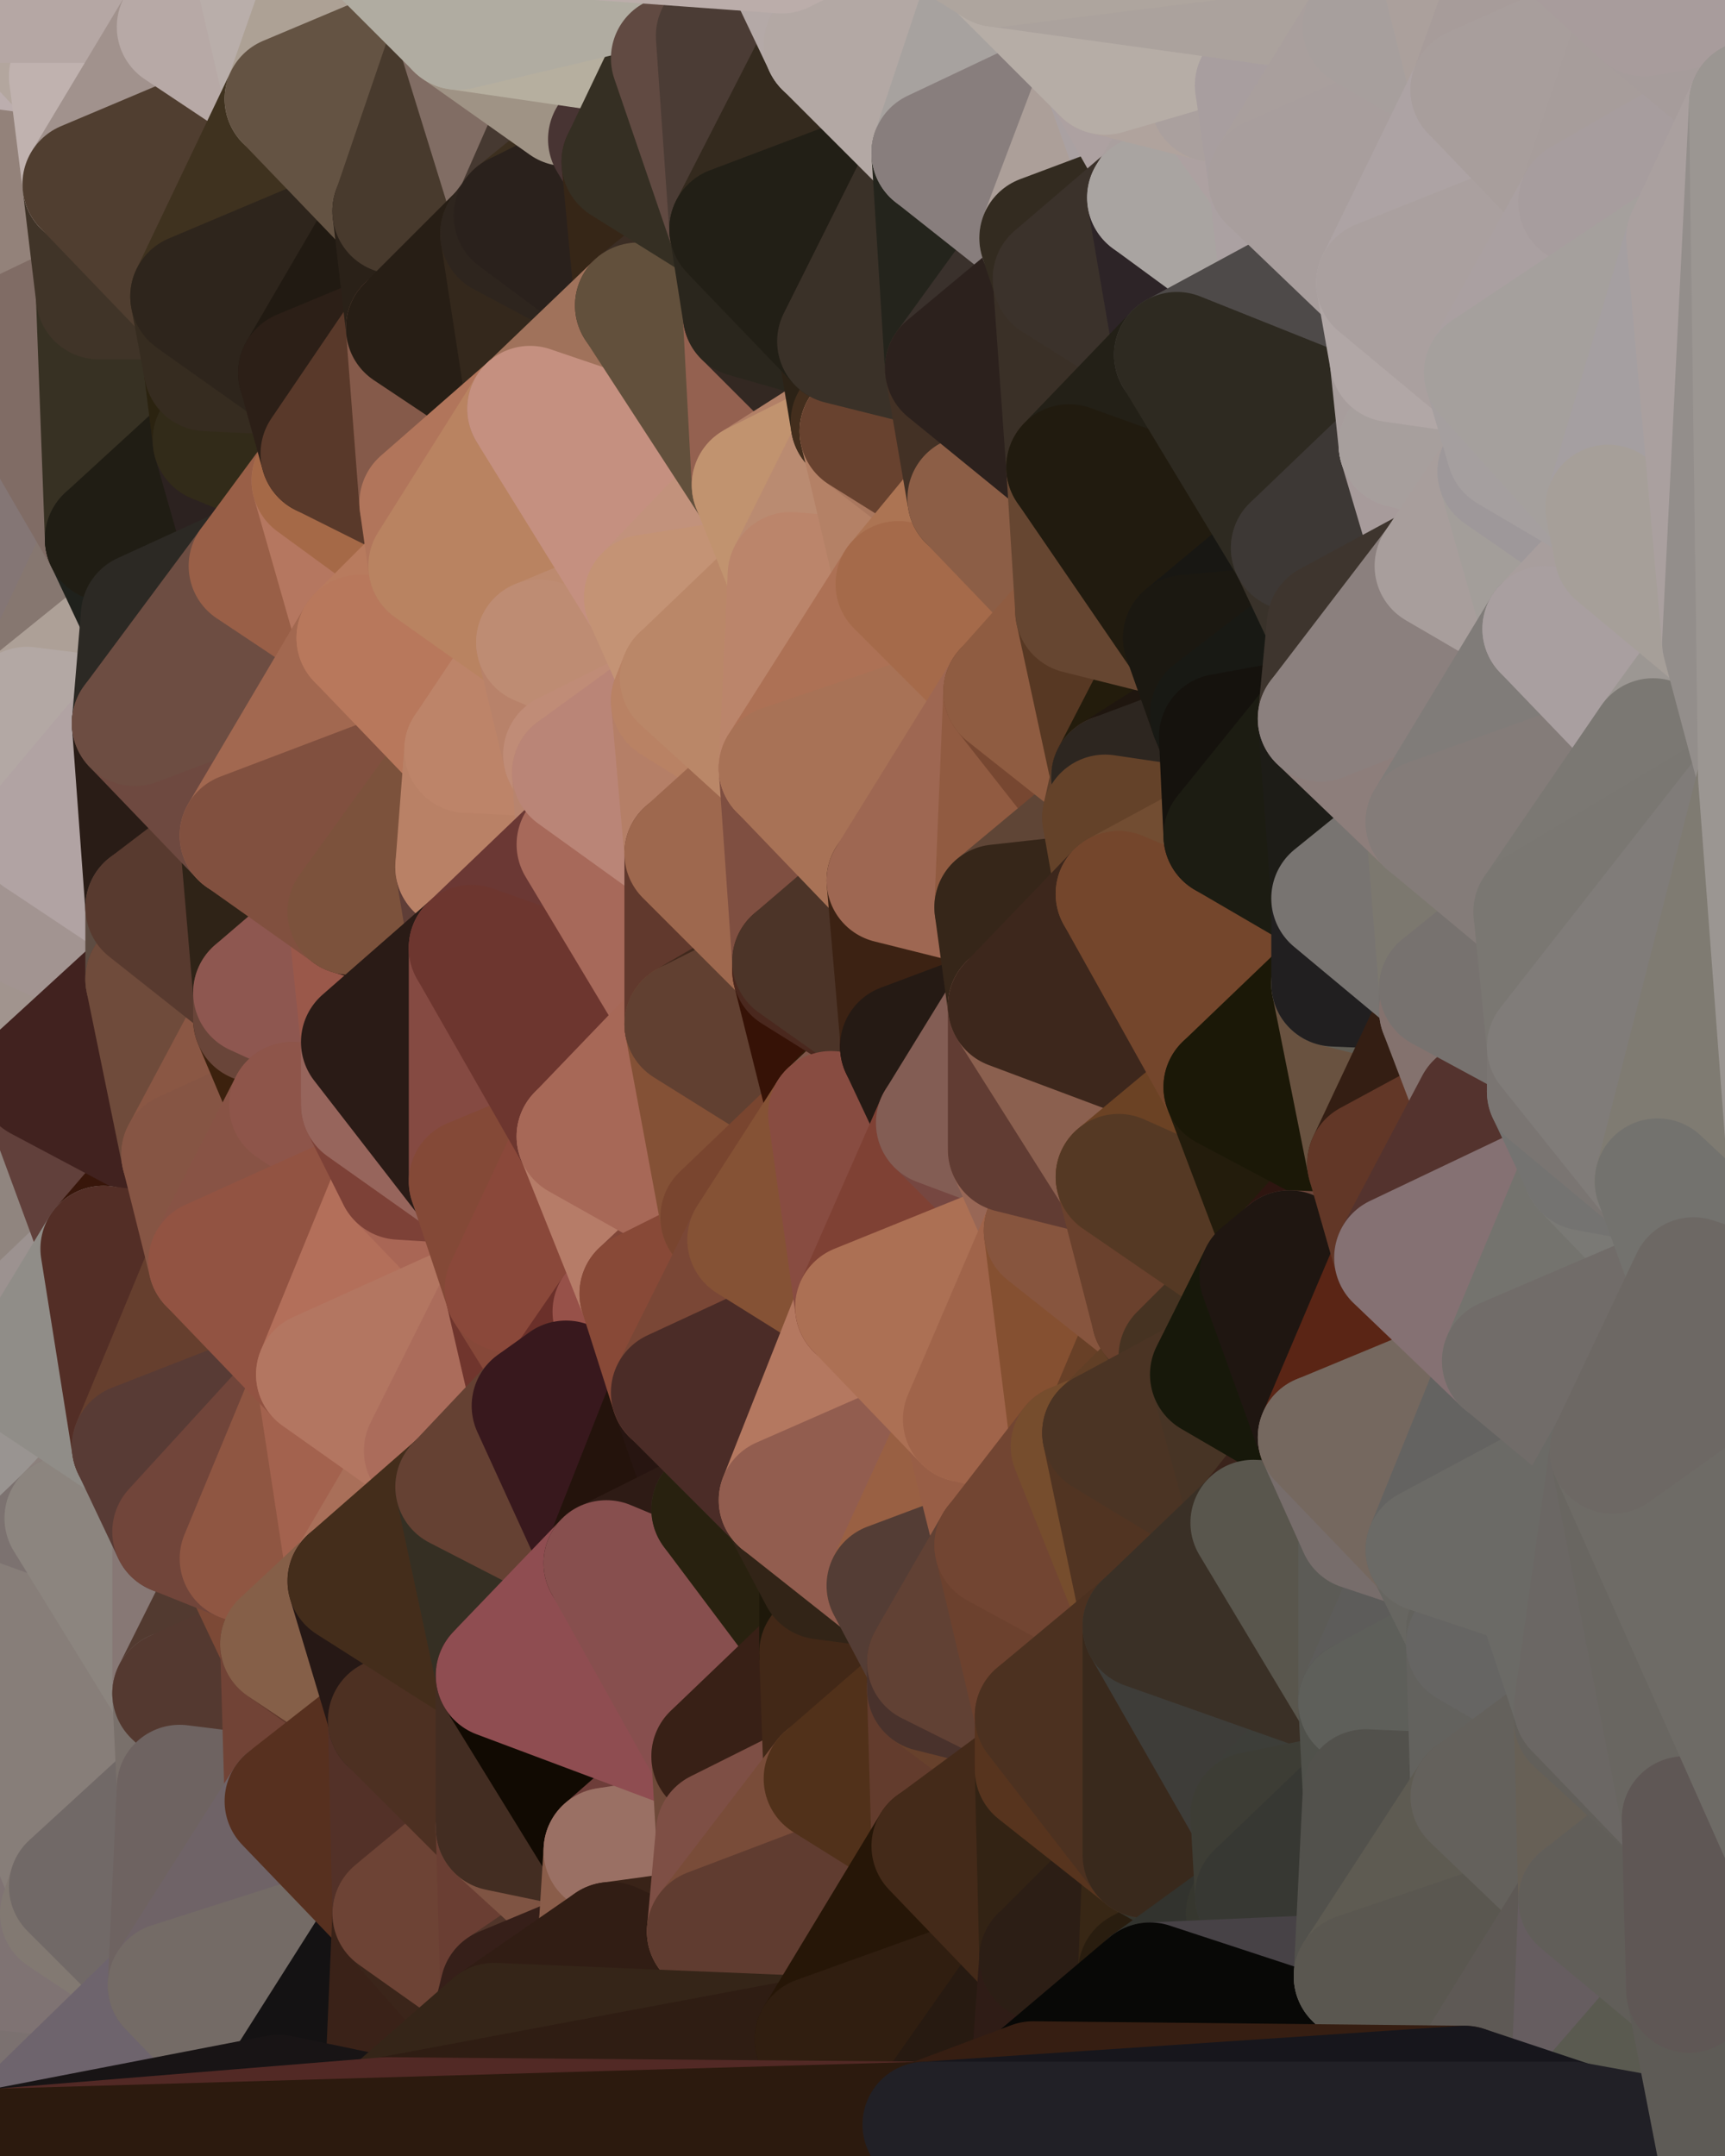 <?xml version="1.0" standalone="yes"?>
<svg width="384" height="480" xmlns="http://www.w3.org/2000/svg" version="1.1" ><polygon points="-28,60 -17,317 -17,180" fill="rgba(172, 159, 153, 1)" stroke="rgba(172, 159, 153, 1)" stroke-width="28" stroke-linejoin="round"/>
		<polygon points="-17,180 -17,317 -14,197" fill="rgba(159, 146, 138, 1)" stroke="rgba(159, 146, 138, 1)" stroke-width="28" stroke-linejoin="round"/>
		<polygon points="-17,317 -9,437 -8,360" fill="rgba(142, 132, 133, 1)" stroke="rgba(142, 132, 133, 1)" stroke-width="28" stroke-linejoin="round"/>
		<polygon points="-28,60 -4,38 0,0" fill="rgba(164, 155, 146, 1)" stroke="rgba(164, 155, 146, 1)" stroke-width="28" stroke-linejoin="round"/>
		<polygon points="0,300 -17,317 6,306" fill="rgba(159, 149, 147, 1)" stroke="rgba(159, 149, 147, 1)" stroke-width="28" stroke-linejoin="round"/>
		<polygon points="-17,180 -14,197 9,186" fill="rgba(174, 161, 155, 1)" stroke="rgba(174, 161, 155, 1)" stroke-width="28" stroke-linejoin="round"/>
		<polygon points="-14,197 -17,317 9,240" fill="rgba(141, 131, 129, 1)" stroke="rgba(141, 131, 129, 1)" stroke-width="28" stroke-linejoin="round"/>
		<polygon points="-17,317 0,300 9,240" fill="rgba(146, 140, 128, 1)" stroke="rgba(146, 140, 128, 1)" stroke-width="28" stroke-linejoin="round"/>
		<polygon points="-4,38 -28,60 -1,77" fill="rgba(190, 179, 173, 1)" stroke="rgba(190, 179, 173, 1)" stroke-width="28" stroke-linejoin="round"/>
		<polygon points="-17,317 -8,360 15,338" fill="rgba(148, 140, 137, 1)" stroke="rgba(148, 140, 137, 1)" stroke-width="28" stroke-linejoin="round"/>
		<polygon points="6,158 -17,180 9,186" fill="rgba(175, 165, 163, 1)" stroke="rgba(175, 165, 163, 1)" stroke-width="28" stroke-linejoin="round"/>
		<polygon points="-9,437 14,426 16,420" fill="rgba(126, 121, 117, 1)" stroke="rgba(126, 121, 117, 1)" stroke-width="28" stroke-linejoin="round"/>
		<polygon points="0,0 -4,38 16,17" fill="rgba(174, 161, 155, 1)" stroke="rgba(174, 161, 155, 1)" stroke-width="28" stroke-linejoin="round"/>
		<polygon points="-28,60 -17,180 6,158" fill="rgba(183, 172, 166, 1)" stroke="rgba(183, 172, 166, 1)" stroke-width="28" stroke-linejoin="round"/>
		<polygon points="-1,77 -28,60 6,158" fill="rgba(185, 167, 165, 1)" stroke="rgba(185, 167, 165, 1)" stroke-width="28" stroke-linejoin="round"/>
		<polygon points="6,306 -17,317 15,338" fill="rgba(146, 141, 137, 1)" stroke="rgba(146, 141, 137, 1)" stroke-width="28" stroke-linejoin="round"/>
		<polygon points="-8,360 -9,437 16,420" fill="rgba(130, 125, 121, 1)" stroke="rgba(130, 125, 121, 1)" stroke-width="28" stroke-linejoin="round"/>
		<polygon points="16,17 -4,38 19,41" fill="rgba(188, 174, 174, 1)" stroke="rgba(188, 174, 174, 1)" stroke-width="28" stroke-linejoin="round"/>
		<polygon points="-1,77 6,158 24,120" fill="rgba(132, 118, 117, 1)" stroke="rgba(132, 118, 117, 1)" stroke-width="28" stroke-linejoin="round"/>
		<polygon points="9,240 0,300 23,278" fill="rgba(144, 133, 127, 1)" stroke="rgba(144, 133, 127, 1)" stroke-width="28" stroke-linejoin="round"/>
		<polygon points="-4,38 -1,77 22,66" fill="rgba(186, 173, 165, 1)" stroke="rgba(186, 173, 165, 1)" stroke-width="28" stroke-linejoin="round"/>
		<polygon points="19,41 -4,38 22,66" fill="rgba(147, 130, 122, 1)" stroke="rgba(147, 130, 122, 1)" stroke-width="28" stroke-linejoin="round"/>
		<polygon points="0,0 16,17 30,0" fill="rgba(179, 166, 158, 1)" stroke="rgba(179, 166, 158, 1)" stroke-width="28" stroke-linejoin="round"/>
		<polygon points="6,306 15,338 30,322" fill="rgba(153, 148, 145, 1)" stroke="rgba(153, 148, 145, 1)" stroke-width="28" stroke-linejoin="round"/>
		<polygon points="0,300 6,306 23,278" fill="rgba(156, 146, 144, 1)" stroke="rgba(156, 146, 144, 1)" stroke-width="28" stroke-linejoin="round"/>
		<polygon points="24,120 6,158 32,137" fill="rgba(134, 119, 112, 1)" stroke="rgba(134, 119, 112, 1)" stroke-width="28" stroke-linejoin="round"/>
		<polygon points="33,202 9,186 33,218" fill="rgba(166, 153, 147, 1)" stroke="rgba(166, 153, 147, 1)" stroke-width="28" stroke-linejoin="round"/>
		<polygon points="-14,197 9,240 33,218" fill="rgba(161, 148, 142, 1)" stroke="rgba(161, 148, 142, 1)" stroke-width="28" stroke-linejoin="round"/>
		<polygon points="9,186 -14,197 33,218" fill="rgba(162, 148, 145, 1)" stroke="rgba(162, 148, 145, 1)" stroke-width="28" stroke-linejoin="round"/>
		<polygon points="6,158 30,161 32,137" fill="rgba(173, 160, 151, 1)" stroke="rgba(173, 160, 151, 1)" stroke-width="28" stroke-linejoin="round"/>
		<polygon points="6,158 9,186 30,161" fill="rgba(179, 168, 164, 1)" stroke="rgba(179, 168, 164, 1)" stroke-width="28" stroke-linejoin="round"/>
		<polygon points="30,322 15,338 39,341" fill="rgba(140, 129, 125, 1)" stroke="rgba(140, 129, 125, 1)" stroke-width="28" stroke-linejoin="round"/>
		<polygon points="-9,437 0,479 38,442" fill="rgba(123, 113, 112, 1)" stroke="rgba(123, 113, 112, 1)" stroke-width="28" stroke-linejoin="round"/>
		<polygon points="14,426 -9,437 38,442" fill="rgba(127, 115, 115, 1)" stroke="rgba(127, 115, 115, 1)" stroke-width="28" stroke-linejoin="round"/>
		<polygon points="9,240 23,278 41,257" fill="rgba(97, 64, 59, 1)" stroke="rgba(97, 64, 59, 1)" stroke-width="28" stroke-linejoin="round"/>
		<polygon points="39,377 16,420 40,398" fill="rgba(126, 121, 118, 1)" stroke="rgba(126, 121, 118, 1)" stroke-width="28" stroke-linejoin="round"/>
		<polygon points="30,0 16,17 40,6" fill="rgba(186, 172, 169, 1)" stroke="rgba(186, 172, 169, 1)" stroke-width="28" stroke-linejoin="round"/>
		<polygon points="15,338 -8,360 39,377" fill="rgba(124, 114, 112, 1)" stroke="rgba(124, 114, 112, 1)" stroke-width="28" stroke-linejoin="round"/>
		<polygon points="-8,360 16,420 39,377" fill="rgba(135, 126, 121, 1)" stroke="rgba(135, 126, 121, 1)" stroke-width="28" stroke-linejoin="round"/>
		<polygon points="16,420 14,426 38,442" fill="rgba(130, 121, 114, 1)" stroke="rgba(130, 121, 114, 1)" stroke-width="28" stroke-linejoin="round"/>
		<polygon points="43,66 22,66 46,82" fill="rgba(57, 44, 27, 1)" stroke="rgba(57, 44, 27, 1)" stroke-width="28" stroke-linejoin="round"/>
		<polygon points="39,341 15,338 39,377" fill="rgba(140, 133, 127, 1)" stroke="rgba(140, 133, 127, 1)" stroke-width="28" stroke-linejoin="round"/>
		<polygon points="22,66 -1,77 24,120" fill="rgba(128, 108, 101, 1)" stroke="rgba(128, 108, 101, 1)" stroke-width="28" stroke-linejoin="round"/>
		<polygon points="46,82 24,120 48,98" fill="rgba(56, 46, 34, 1)" stroke="rgba(56, 46, 34, 1)" stroke-width="28" stroke-linejoin="round"/>
		<polygon points="41,257 23,278 47,281" fill="rgba(56, 22, 10, 1)" stroke="rgba(56, 22, 10, 1)" stroke-width="28" stroke-linejoin="round"/>
		<polygon points="22,66 24,120 46,82" fill="rgba(55, 49, 35, 1)" stroke="rgba(55, 49, 35, 1)" stroke-width="28" stroke-linejoin="round"/>
		<polygon points="19,41 22,66 43,66" fill="rgba(64, 52, 40, 1)" stroke="rgba(64, 52, 40, 1)" stroke-width="28" stroke-linejoin="round"/>
		<polygon points="33,218 9,240 41,257" fill="rgba(65, 34, 31, 1)" stroke="rgba(65, 34, 31, 1)" stroke-width="28" stroke-linejoin="round"/>
		<polygon points="30,161 9,186 33,202" fill="rgba(177, 163, 163, 1)" stroke="rgba(177, 163, 163, 1)" stroke-width="28" stroke-linejoin="round"/>
		<polygon points="23,278 6,306 30,322" fill="rgba(144, 141, 136, 1)" stroke="rgba(144, 141, 136, 1)" stroke-width="28" stroke-linejoin="round"/>
		<polygon points="30,161 33,202 54,186" fill="rgba(41, 28, 22, 1)" stroke="rgba(41, 28, 22, 1)" stroke-width="28" stroke-linejoin="round"/>
		<polygon points="23,278 30,322 47,281" fill="rgba(83, 46, 38, 1)" stroke="rgba(83, 46, 38, 1)" stroke-width="28" stroke-linejoin="round"/>
		<polygon points="24,120 32,137 56,126" fill="rgba(31, 33, 28, 1)" stroke="rgba(31, 33, 28, 1)" stroke-width="28" stroke-linejoin="round"/>
		<polygon points="16,17 19,41 40,6" fill="rgba(192, 178, 175, 1)" stroke="rgba(192, 178, 175, 1)" stroke-width="28" stroke-linejoin="round"/>
		<polygon points="33,202 33,218 57,221" fill="rgba(93, 76, 66, 1)" stroke="rgba(93, 76, 66, 1)" stroke-width="28" stroke-linejoin="round"/>
		<polygon points="33,218 57,227 57,221" fill="rgba(91, 62, 48, 1)" stroke="rgba(91, 62, 48, 1)" stroke-width="28" stroke-linejoin="round"/>
		<polygon points="33,218 41,257 57,227" fill="rgba(111, 75, 59, 1)" stroke="rgba(111, 75, 59, 1)" stroke-width="28" stroke-linejoin="round"/>
		<polygon points="48,98 24,120 56,126" fill="rgba(32, 29, 20, 1)" stroke="rgba(32, 29, 20, 1)" stroke-width="28" stroke-linejoin="round"/>
		<polygon points="30,0 40,6 54,-21" fill="rgba(184, 169, 162, 1)" stroke="rgba(184, 169, 162, 1)" stroke-width="28" stroke-linejoin="round"/>
		<polygon points="0,0 30,0 54,-21" fill="rgba(181, 167, 164, 1)" stroke="rgba(181, 167, 164, 1)" stroke-width="28" stroke-linejoin="round"/>
		<polygon points="39,341 39,377 54,347" fill="rgba(135, 120, 117, 1)" stroke="rgba(135, 120, 117, 1)" stroke-width="28" stroke-linejoin="round"/>
		<polygon points="16,420 38,442 40,398" fill="rgba(113, 105, 103, 1)" stroke="rgba(113, 105, 103, 1)" stroke-width="28" stroke-linejoin="round"/>
		<polygon points="38,442 0,479 62,467" fill="rgba(110, 100, 109, 1)" stroke="rgba(110, 100, 109, 1)" stroke-width="28" stroke-linejoin="round"/>
		<polygon points="54,347 39,377 63,366" fill="rgba(82, 58, 48, 1)" stroke="rgba(82, 58, 48, 1)" stroke-width="28" stroke-linejoin="round"/>
		<polygon points="57,227 41,257 65,246" fill="rgba(138, 87, 68, 1)" stroke="rgba(138, 87, 68, 1)" stroke-width="28" stroke-linejoin="round"/>
		<polygon points="40,6 19,41 64,22" fill="rgba(161, 146, 141, 1)" stroke="rgba(161, 146, 141, 1)" stroke-width="28" stroke-linejoin="round"/>
		<polygon points="46,82 48,98 67,83" fill="rgba(43, 35, 16, 1)" stroke="rgba(43, 35, 16, 1)" stroke-width="28" stroke-linejoin="round"/>
		<polygon points="54,186 33,202 57,221" fill="rgba(88, 58, 47, 1)" stroke="rgba(88, 58, 47, 1)" stroke-width="28" stroke-linejoin="round"/>
		<polygon points="48,98 56,126 70,107" fill="rgba(44, 34, 32, 1)" stroke="rgba(44, 34, 32, 1)" stroke-width="28" stroke-linejoin="round"/>
		<polygon points="47,281 30,322 71,306" fill="rgba(102, 63, 46, 1)" stroke="rgba(102, 63, 46, 1)" stroke-width="28" stroke-linejoin="round"/>
		<polygon points="19,41 43,66 64,22" fill="rgba(80, 62, 48, 1)" stroke="rgba(80, 62, 48, 1)" stroke-width="28" stroke-linejoin="round"/>
		<polygon points="39,377 40,398 64,401" fill="rgba(121, 112, 107, 1)" stroke="rgba(121, 112, 107, 1)" stroke-width="28" stroke-linejoin="round"/>
		<polygon points="67,83 48,98 72,101" fill="rgba(46, 37, 22, 1)" stroke="rgba(46, 37, 22, 1)" stroke-width="28" stroke-linejoin="round"/>
		<polygon points="48,98 70,107 72,101" fill="rgba(50, 43, 25, 1)" stroke="rgba(50, 43, 25, 1)" stroke-width="28" stroke-linejoin="round"/>
		<polygon points="30,322 39,341 71,306" fill="rgba(88, 59, 53, 1)" stroke="rgba(88, 59, 53, 1)" stroke-width="28" stroke-linejoin="round"/>
		<polygon points="43,66 46,82 67,83" fill="rgba(54, 44, 32, 1)" stroke="rgba(54, 44, 32, 1)" stroke-width="28" stroke-linejoin="round"/>
		<polygon points="63,366 39,377 64,401" fill="rgba(84, 57, 48, 1)" stroke="rgba(84, 57, 48, 1)" stroke-width="28" stroke-linejoin="round"/>
		<polygon points="40,398 38,442 64,401" fill="rgba(110, 99, 97, 1)" stroke="rgba(110, 99, 97, 1)" stroke-width="28" stroke-linejoin="round"/>
		<polygon points="32,137 30,161 56,126" fill="rgba(44, 41, 36, 1)" stroke="rgba(44, 41, 36, 1)" stroke-width="28" stroke-linejoin="round"/>
		<polygon points="54,186 57,221 78,203" fill="rgba(47, 35, 23, 1)" stroke="rgba(47, 35, 23, 1)" stroke-width="28" stroke-linejoin="round"/>
		<polygon points="54,347 63,366 78,352" fill="rgba(124, 73, 54, 1)" stroke="rgba(124, 73, 54, 1)" stroke-width="28" stroke-linejoin="round"/>
		<polygon points="39,341 54,347 71,306" fill="rgba(113, 69, 58, 1)" stroke="rgba(113, 69, 58, 1)" stroke-width="28" stroke-linejoin="round"/>
		<polygon points="41,257 47,281 65,246" fill="rgba(134, 85, 68, 1)" stroke="rgba(134, 85, 68, 1)" stroke-width="28" stroke-linejoin="round"/>
		<polygon points="57,227 65,246 81,232" fill="rgba(60, 33, 14, 1)" stroke="rgba(60, 33, 14, 1)" stroke-width="28" stroke-linejoin="round"/>
		<polygon points="65,246 81,246 81,232" fill="rgba(88, 49, 32, 1)" stroke="rgba(88, 49, 32, 1)" stroke-width="28" stroke-linejoin="round"/>
		<polygon points="57,221 57,227 81,232" fill="rgba(105, 69, 57, 1)" stroke="rgba(105, 69, 57, 1)" stroke-width="28" stroke-linejoin="round"/>
		<polygon points="30,161 54,186 80,142" fill="rgba(110, 73, 64, 1)" stroke="rgba(110, 73, 64, 1)" stroke-width="28" stroke-linejoin="round"/>
		<polygon points="56,126 30,161 80,142" fill="rgba(109, 77, 66, 1)" stroke="rgba(109, 77, 66, 1)" stroke-width="28" stroke-linejoin="round"/>
		<polygon points="54,-21 40,6 64,22" fill="rgba(183, 169, 166, 1)" stroke="rgba(183, 169, 166, 1)" stroke-width="28" stroke-linejoin="round"/>
		<polygon points="54,-21 64,22 78,-18" fill="rgba(185, 174, 170, 1)" stroke="rgba(185, 174, 170, 1)" stroke-width="28" stroke-linejoin="round"/>
		<polygon points="63,366 64,401 87,383" fill="rgba(113, 67, 54, 1)" stroke="rgba(113, 67, 54, 1)" stroke-width="28" stroke-linejoin="round"/>
		<polygon points="87,382 63,366 87,383" fill="rgba(95, 55, 43, 1)" stroke="rgba(95, 55, 43, 1)" stroke-width="28" stroke-linejoin="round"/>
		<polygon points="64,401 38,442 88,426" fill="rgba(111, 99, 103, 1)" stroke="rgba(111, 99, 103, 1)" stroke-width="28" stroke-linejoin="round"/>
		<polygon points="64,22 43,66 88,47" fill="rgba(63, 50, 31, 1)" stroke="rgba(63, 50, 31, 1)" stroke-width="28" stroke-linejoin="round"/>
		<polygon points="78,203 57,221 81,232" fill="rgba(142, 87, 80, 1)" stroke="rgba(142, 87, 80, 1)" stroke-width="28" stroke-linejoin="round"/>
		<polygon points="65,246 47,281 89,262" fill="rgba(136, 83, 69, 1)" stroke="rgba(136, 83, 69, 1)" stroke-width="28" stroke-linejoin="round"/>
		<polygon points="81,246 65,246 89,262" fill="rgba(142, 85, 74, 1)" stroke="rgba(142, 85, 74, 1)" stroke-width="28" stroke-linejoin="round"/>
		<polygon points="43,66 67,83 88,47" fill="rgba(46, 37, 28, 1)" stroke="rgba(46, 37, 28, 1)" stroke-width="28" stroke-linejoin="round"/>
		<polygon points="38,442 62,467 88,426" fill="rgba(116, 107, 102, 1)" stroke="rgba(116, 107, 102, 1)" stroke-width="28" stroke-linejoin="round"/>
		<polygon points="70,107 56,126 80,142" fill="rgba(153, 95, 71, 1)" stroke="rgba(153, 95, 71, 1)" stroke-width="28" stroke-linejoin="round"/>
		<polygon points="71,306 54,347 78,352" fill="rgba(143, 86, 66, 1)" stroke="rgba(143, 86, 66, 1)" stroke-width="28" stroke-linejoin="round"/>
		<polygon points="72,101 70,107 94,112" fill="rgba(141, 93, 73, 1)" stroke="rgba(141, 93, 73, 1)" stroke-width="28" stroke-linejoin="round"/>
		<polygon points="88,47 67,83 91,73" fill="rgba(33, 26, 18, 1)" stroke="rgba(33, 26, 18, 1)" stroke-width="28" stroke-linejoin="round"/>
		<polygon points="71,306 78,352 95,323" fill="rgba(163, 98, 78, 1)" stroke="rgba(163, 98, 78, 1)" stroke-width="28" stroke-linejoin="round"/>
		<polygon points="78,352 63,366 87,382" fill="rgba(133, 95, 72, 1)" stroke="rgba(133, 95, 72, 1)" stroke-width="28" stroke-linejoin="round"/>
		<polygon points="70,107 80,142 96,126" fill="rgba(181, 119, 96, 1)" stroke="rgba(181, 119, 96, 1)" stroke-width="28" stroke-linejoin="round"/>
		<polygon points="94,112 70,107 96,126" fill="rgba(165, 105, 71, 1)" stroke="rgba(165, 105, 71, 1)" stroke-width="28" stroke-linejoin="round"/>
		<polygon points="67,83 72,101 91,73" fill="rgba(44, 31, 23, 1)" stroke="rgba(44, 31, 23, 1)" stroke-width="28" stroke-linejoin="round"/>
		<polygon points="47,281 71,306 89,262" fill="rgba(146, 83, 66, 1)" stroke="rgba(146, 83, 66, 1)" stroke-width="28" stroke-linejoin="round"/>
		<polygon points="78,-18 64,22 102,6" fill="rgba(173, 161, 149, 1)" stroke="rgba(173, 161, 149, 1)" stroke-width="28" stroke-linejoin="round"/>
		<polygon points="95,323 78,352 102,331" fill="rgba(169, 111, 89, 1)" stroke="rgba(169, 111, 89, 1)" stroke-width="28" stroke-linejoin="round"/>
		<polygon points="62,467 86,472 88,426" fill="rgba(20, 18, 19, 1)" stroke="rgba(20, 18, 19, 1)" stroke-width="28" stroke-linejoin="round"/>
		<polygon points="80,142 54,186 104,167" fill="rgba(162, 104, 80, 1)" stroke="rgba(162, 104, 80, 1)" stroke-width="28" stroke-linejoin="round"/>
		<polygon points="78,203 81,232 105,211" fill="rgba(154, 88, 74, 1)" stroke="rgba(154, 88, 74, 1)" stroke-width="28" stroke-linejoin="round"/>
		<polygon points="102,193 78,203 105,211" fill="rgba(40, 25, 18, 1)" stroke="rgba(40, 25, 18, 1)" stroke-width="28" stroke-linejoin="round"/>
		<polygon points="54,186 78,203 104,167" fill="rgba(129, 80, 63, 1)" stroke="rgba(129, 80, 63, 1)" stroke-width="28" stroke-linejoin="round"/>
		<polygon points="78,203 102,193 104,167" fill="rgba(124, 82, 60, 1)" stroke="rgba(124, 82, 60, 1)" stroke-width="28" stroke-linejoin="round"/>
		<polygon points="91,73 72,101 94,112" fill="rgba(89, 57, 42, 1)" stroke="rgba(89, 57, 42, 1)" stroke-width="28" stroke-linejoin="round"/>
		<polygon points="87,383 64,401 88,426" fill="rgba(87, 48, 31, 1)" stroke="rgba(87, 48, 31, 1)" stroke-width="28" stroke-linejoin="round"/>
		<polygon points="88,426 86,472 110,451" fill="rgba(58, 34, 24, 1)" stroke="rgba(58, 34, 24, 1)" stroke-width="28" stroke-linejoin="round"/>
		<polygon points="64,22 88,47 102,6" fill="rgba(100, 83, 67, 1)" stroke="rgba(100, 83, 67, 1)" stroke-width="28" stroke-linejoin="round"/>
		<polygon points="87,383 88,426 111,407" fill="rgba(83, 49, 40, 1)" stroke="rgba(83, 49, 40, 1)" stroke-width="28" stroke-linejoin="round"/>
		<polygon points="88,426 110,451 112,443" fill="rgba(59, 37, 26, 1)" stroke="rgba(59, 37, 26, 1)" stroke-width="28" stroke-linejoin="round"/>
		<polygon points="89,262 71,306 113,287" fill="rgba(179, 111, 90, 1)" stroke="rgba(179, 111, 90, 1)" stroke-width="28" stroke-linejoin="round"/>
		<polygon points="105,263 89,262 113,287" fill="rgba(169, 102, 85, 1)" stroke="rgba(169, 102, 85, 1)" stroke-width="28" stroke-linejoin="round"/>
		<polygon points="88,47 91,73 112,52" fill="rgba(42, 33, 24, 1)" stroke="rgba(42, 33, 24, 1)" stroke-width="28" stroke-linejoin="round"/>
		<polygon points="87,382 87,383 111,373" fill="rgba(48, 35, 27, 1)" stroke="rgba(48, 35, 27, 1)" stroke-width="28" stroke-linejoin="round"/>
		<polygon points="78,352 87,382 111,373" fill="rgba(38, 24, 21, 1)" stroke="rgba(38, 24, 21, 1)" stroke-width="28" stroke-linejoin="round"/>
		<polygon points="81,246 89,262 105,263" fill="rgba(125, 65, 55, 1)" stroke="rgba(125, 65, 55, 1)" stroke-width="28" stroke-linejoin="round"/>
		<polygon points="88,47 112,52 115,48" fill="rgba(49, 38, 34, 1)" stroke="rgba(49, 38, 34, 1)" stroke-width="28" stroke-linejoin="round"/>
		<polygon points="71,306 95,323 113,287" fill="rgba(179, 118, 97, 1)" stroke="rgba(179, 118, 97, 1)" stroke-width="28" stroke-linejoin="round"/>
		<polygon points="91,73 94,112 118,91" fill="rgba(133, 90, 74, 1)" stroke="rgba(133, 90, 74, 1)" stroke-width="28" stroke-linejoin="round"/>
		<polygon points="96,126 80,142 120,143" fill="rgba(184, 123, 94, 1)" stroke="rgba(184, 123, 94, 1)" stroke-width="28" stroke-linejoin="round"/>
		<polygon points="80,142 104,167 120,143" fill="rgba(184, 120, 92, 1)" stroke="rgba(184, 120, 92, 1)" stroke-width="28" stroke-linejoin="round"/>
		<polygon points="95,323 102,331 119,313" fill="rgba(179, 124, 103, 1)" stroke="rgba(179, 124, 103, 1)" stroke-width="28" stroke-linejoin="round"/>
		<polygon points="113,287 95,323 119,313" fill="rgba(171, 108, 91, 1)" stroke="rgba(171, 108, 91, 1)" stroke-width="28" stroke-linejoin="round"/>
		<polygon points="102,6 88,47 115,48" fill="rgba(72, 58, 45, 1)" stroke="rgba(72, 58, 45, 1)" stroke-width="28" stroke-linejoin="round"/>
		<polygon points="111,407 88,426 112,443" fill="rgba(109, 67, 53, 1)" stroke="rgba(109, 67, 53, 1)" stroke-width="28" stroke-linejoin="round"/>
		<polygon points="87,383 111,407 111,373" fill="rgba(77, 48, 34, 1)" stroke="rgba(77, 48, 34, 1)" stroke-width="28" stroke-linejoin="round"/>
		<polygon points="102,331 78,352 111,373" fill="rgba(68, 45, 27, 1)" stroke="rgba(68, 45, 27, 1)" stroke-width="28" stroke-linejoin="round"/>
		<polygon points="102,6 115,48 126,23" fill="rgba(129, 109, 100, 1)" stroke="rgba(129, 109, 100, 1)" stroke-width="28" stroke-linejoin="round"/>
		<polygon points="126,168 104,167 128,172" fill="rgba(189, 133, 108, 1)" stroke="rgba(189, 133, 108, 1)" stroke-width="28" stroke-linejoin="round"/>
		<polygon points="113,287 119,313 126,308" fill="rgba(112, 53, 45, 1)" stroke="rgba(112, 53, 45, 1)" stroke-width="28" stroke-linejoin="round"/>
		<polygon points="81,232 81,246 105,263" fill="rgba(151, 101, 92, 1)" stroke="rgba(151, 101, 92, 1)" stroke-width="28" stroke-linejoin="round"/>
		<polygon points="102,193 105,211 129,188" fill="rgba(95, 62, 55, 1)" stroke="rgba(95, 62, 55, 1)" stroke-width="28" stroke-linejoin="round"/>
		<polygon points="128,172 102,193 129,188" fill="rgba(173, 116, 96, 1)" stroke="rgba(173, 116, 96, 1)" stroke-width="28" stroke-linejoin="round"/>
		<polygon points="104,167 102,193 128,172" fill="rgba(185, 129, 102, 1)" stroke="rgba(185, 129, 102, 1)" stroke-width="28" stroke-linejoin="round"/>
		<polygon points="120,143 104,167 126,168" fill="rgba(189, 132, 105, 1)" stroke="rgba(189, 132, 105, 1)" stroke-width="28" stroke-linejoin="round"/>
		<polygon points="112,52 91,73 118,91" fill="rgba(39, 30, 21, 1)" stroke="rgba(39, 30, 21, 1)" stroke-width="28" stroke-linejoin="round"/>
		<polygon points="81,232 105,263 105,211" fill="rgba(42, 27, 22, 1)" stroke="rgba(42, 27, 22, 1)" stroke-width="28" stroke-linejoin="round"/>
		<polygon points="111,407 112,443 134,428" fill="rgba(106, 62, 51, 1)" stroke="rgba(106, 62, 51, 1)" stroke-width="28" stroke-linejoin="round"/>
		<polygon points="105,211 105,263 129,253" fill="rgba(133, 74, 66, 1)" stroke="rgba(133, 74, 66, 1)" stroke-width="28" stroke-linejoin="round"/>
		<polygon points="102,331 111,373 135,348" fill="rgba(53, 47, 35, 1)" stroke="rgba(53, 47, 35, 1)" stroke-width="28" stroke-linejoin="round"/>
		<polygon points="134,428 112,443 136,433" fill="rgba(81, 53, 42, 1)" stroke="rgba(81, 53, 42, 1)" stroke-width="28" stroke-linejoin="round"/>
		<polygon points="111,407 134,428 135,412" fill="rgba(127, 84, 67, 1)" stroke="rgba(127, 84, 67, 1)" stroke-width="28" stroke-linejoin="round"/>
		<polygon points="113,287 126,308 137,292" fill="rgba(134, 72, 57, 1)" stroke="rgba(134, 72, 57, 1)" stroke-width="28" stroke-linejoin="round"/>
		<polygon points="126,23 115,48 136,31" fill="rgba(70, 57, 49, 1)" stroke="rgba(70, 57, 49, 1)" stroke-width="28" stroke-linejoin="round"/>
		<polygon points="136,31 115,48 139,36" fill="rgba(60, 47, 31, 1)" stroke="rgba(60, 47, 31, 1)" stroke-width="28" stroke-linejoin="round"/>
		<polygon points="119,313 102,331 135,348" fill="rgba(101, 65, 51, 1)" stroke="rgba(101, 65, 51, 1)" stroke-width="28" stroke-linejoin="round"/>
		<polygon points="105,263 113,287 129,253" fill="rgba(132, 73, 55, 1)" stroke="rgba(132, 73, 55, 1)" stroke-width="28" stroke-linejoin="round"/>
		<polygon points="112,52 118,91 142,68" fill="rgba(52, 40, 28, 1)" stroke="rgba(52, 40, 28, 1)" stroke-width="28" stroke-linejoin="round"/>
		<polygon points="115,48 112,52 142,68" fill="rgba(46, 37, 30, 1)" stroke="rgba(46, 37, 30, 1)" stroke-width="28" stroke-linejoin="round"/>
		<polygon points="94,112 96,126 118,91" fill="rgba(177, 117, 91, 1)" stroke="rgba(177, 117, 91, 1)" stroke-width="28" stroke-linejoin="round"/>
		<polygon points="118,91 120,143 144,133" fill="rgba(188, 137, 106, 1)" stroke="rgba(188, 137, 106, 1)" stroke-width="28" stroke-linejoin="round"/>
		<polygon points="129,253 137,292 143,288" fill="rgba(158, 84, 73, 1)" stroke="rgba(158, 84, 73, 1)" stroke-width="28" stroke-linejoin="round"/>
		<polygon points="129,253 113,287 137,292" fill="rgba(138, 72, 58, 1)" stroke="rgba(138, 72, 58, 1)" stroke-width="28" stroke-linejoin="round"/>
		<polygon points="112,443 110,451 136,433" fill="rgba(54, 31, 25, 1)" stroke="rgba(54, 31, 25, 1)" stroke-width="28" stroke-linejoin="round"/>
		<polygon points="118,91 96,126 120,143" fill="rgba(185, 131, 97, 1)" stroke="rgba(185, 131, 97, 1)" stroke-width="28" stroke-linejoin="round"/>
		<polygon points="137,292 126,308 150,310" fill="rgba(107, 48, 42, 1)" stroke="rgba(107, 48, 42, 1)" stroke-width="28" stroke-linejoin="round"/>
		<polygon points="120,143 126,168 150,156" fill="rgba(184, 130, 106, 1)" stroke="rgba(184, 130, 106, 1)" stroke-width="28" stroke-linejoin="round"/>
		<polygon points="126,23 136,31 150,13" fill="rgba(122, 102, 95, 1)" stroke="rgba(122, 102, 95, 1)" stroke-width="28" stroke-linejoin="round"/>
		<polygon points="139,36 115,48 142,68" fill="rgba(42, 33, 28, 1)" stroke="rgba(42, 33, 28, 1)" stroke-width="28" stroke-linejoin="round"/>
		<polygon points="111,373 111,407 135,412" fill="rgba(67, 45, 34, 1)" stroke="rgba(67, 45, 34, 1)" stroke-width="28" stroke-linejoin="round"/>
		<polygon points="144,133 120,143 152,151" fill="rgba(189, 138, 111, 1)" stroke="rgba(189, 138, 111, 1)" stroke-width="28" stroke-linejoin="round"/>
		<polygon points="120,143 150,156 152,151" fill="rgba(190, 140, 115, 1)" stroke="rgba(190, 140, 115, 1)" stroke-width="28" stroke-linejoin="round"/>
		<polygon points="126,168 128,172 150,156" fill="rgba(192, 140, 119, 1)" stroke="rgba(192, 140, 119, 1)" stroke-width="28" stroke-linejoin="round"/>
		<polygon points="128,172 129,188 153,190" fill="rgba(184, 132, 110, 1)" stroke="rgba(184, 132, 110, 1)" stroke-width="28" stroke-linejoin="round"/>
		<polygon points="129,188 105,211 153,228" fill="rgba(107, 56, 52, 1)" stroke="rgba(107, 56, 52, 1)" stroke-width="28" stroke-linejoin="round"/>
		<polygon points="105,211 129,253 153,228" fill="rgba(109, 54, 47, 1)" stroke="rgba(109, 54, 47, 1)" stroke-width="28" stroke-linejoin="round"/>
		<polygon points="126,308 135,348 150,310" fill="rgba(71, 52, 35, 1)" stroke="rgba(71, 52, 35, 1)" stroke-width="28" stroke-linejoin="round"/>
		<polygon points="143,288 137,292 150,310" fill="rgba(151, 81, 73, 1)" stroke="rgba(151, 81, 73, 1)" stroke-width="28" stroke-linejoin="round"/>
		<polygon points="102,6 126,23 150,13" fill="rgba(159, 147, 133, 1)" stroke="rgba(159, 147, 133, 1)" stroke-width="28" stroke-linejoin="round"/>
		<polygon points="126,308 119,313 135,348" fill="rgba(56, 24, 29, 1)" stroke="rgba(56, 24, 29, 1)" stroke-width="28" stroke-linejoin="round"/>
		<polygon points="134,428 136,433 158,430" fill="rgba(102, 60, 48, 1)" stroke="rgba(102, 60, 48, 1)" stroke-width="28" stroke-linejoin="round"/>
		<polygon points="111,373 135,412 159,391" fill="rgba(17, 10, 2, 1)" stroke="rgba(17, 10, 2, 1)" stroke-width="28" stroke-linejoin="round"/>
		<polygon points="150,310 135,348 159,336" fill="rgba(36, 19, 12, 1)" stroke="rgba(36, 19, 12, 1)" stroke-width="28" stroke-linejoin="round"/>
		<polygon points="129,253 143,288 161,271" fill="rgba(182, 124, 104, 1)" stroke="rgba(182, 124, 104, 1)" stroke-width="28" stroke-linejoin="round"/>
		<polygon points="159,391 135,412 160,408" fill="rgba(109, 61, 57, 1)" stroke="rgba(109, 61, 57, 1)" stroke-width="28" stroke-linejoin="round"/>
		<polygon points="135,412 134,428 158,430" fill="rgba(138, 93, 74, 1)" stroke="rgba(138, 93, 74, 1)" stroke-width="28" stroke-linejoin="round"/>
		<polygon points="129,188 153,228 153,190" fill="rgba(167, 105, 90, 1)" stroke="rgba(167, 105, 90, 1)" stroke-width="28" stroke-linejoin="round"/>
		<polygon points="136,31 139,36 150,13" fill="rgba(72, 52, 51, 1)" stroke="rgba(72, 52, 51, 1)" stroke-width="28" stroke-linejoin="round"/>
		<polygon points="139,36 142,68 163,51" fill="rgba(54, 38, 23, 1)" stroke="rgba(54, 38, 23, 1)" stroke-width="28" stroke-linejoin="round"/>
		<polygon points="135,412 158,430 160,408" fill="rgba(154, 112, 100, 1)" stroke="rgba(154, 112, 100, 1)" stroke-width="28" stroke-linejoin="round"/>
		<polygon points="135,348 111,373 159,391" fill="rgba(143, 77, 81, 1)" stroke="rgba(143, 77, 81, 1)" stroke-width="28" stroke-linejoin="round"/>
		<polygon points="150,156 128,172 153,190" fill="rgba(186, 133, 119, 1)" stroke="rgba(186, 133, 119, 1)" stroke-width="28" stroke-linejoin="round"/>
		<polygon points="62,467 0,479 86,472" fill="rgba(24, 20, 21, 1)" stroke="rgba(24, 20, 21, 1)" stroke-width="28" stroke-linejoin="round"/>
		<polygon points="142,68 118,91 168,108" fill="rgba(160, 114, 91, 1)" stroke="rgba(160, 114, 91, 1)" stroke-width="28" stroke-linejoin="round"/>
		<polygon points="118,91 144,133 168,108" fill="rgba(197, 144, 128, 1)" stroke="rgba(197, 144, 128, 1)" stroke-width="28" stroke-linejoin="round"/>
		<polygon points="161,271 143,288 167,276" fill="rgba(128, 70, 56, 1)" stroke="rgba(128, 70, 56, 1)" stroke-width="28" stroke-linejoin="round"/>
		<polygon points="163,51 142,68 166,70" fill="rgba(59, 45, 36, 1)" stroke="rgba(59, 45, 36, 1)" stroke-width="28" stroke-linejoin="round"/>
		<polygon points="150,13 160,8 174,-11" fill="rgba(176, 166, 164, 1)" stroke="rgba(176, 166, 164, 1)" stroke-width="28" stroke-linejoin="round"/>
		<polygon points="150,156 153,190 174,171" fill="rgba(181, 127, 103, 1)" stroke="rgba(181, 127, 103, 1)" stroke-width="28" stroke-linejoin="round"/>
		<polygon points="153,228 129,253 161,271" fill="rgba(167, 104, 87, 1)" stroke="rgba(167, 104, 87, 1)" stroke-width="28" stroke-linejoin="round"/>
		<polygon points="168,108 144,133 176,128" fill="rgba(194, 146, 124, 1)" stroke="rgba(194, 146, 124, 1)" stroke-width="28" stroke-linejoin="round"/>
		<polygon points="166,70 142,68 168,108" fill="rgba(98, 80, 60, 1)" stroke="rgba(98, 80, 60, 1)" stroke-width="28" stroke-linejoin="round"/>
		<polygon points="153,190 153,228 177,214" fill="rgba(97, 57, 45, 1)" stroke="rgba(97, 57, 45, 1)" stroke-width="28" stroke-linejoin="round"/>
		<polygon points="153,228 177,216 177,214" fill="rgba(65, 41, 29, 1)" stroke="rgba(65, 41, 29, 1)" stroke-width="28" stroke-linejoin="round"/>
		<polygon points="144,133 152,151 176,128" fill="rgba(196, 147, 117, 1)" stroke="rgba(196, 147, 117, 1)" stroke-width="28" stroke-linejoin="round"/>
		<polygon points="150,310 159,336 174,334" fill="rgba(39, 21, 17, 1)" stroke="rgba(39, 21, 17, 1)" stroke-width="28" stroke-linejoin="round"/>
		<polygon points="102,6 150,13 174,-11" fill="rgba(182, 175, 159, 1)" stroke="rgba(182, 175, 159, 1)" stroke-width="28" stroke-linejoin="round"/>
		<polygon points="152,151 150,156 174,171" fill="rgba(185, 130, 100, 1)" stroke="rgba(185, 130, 100, 1)" stroke-width="28" stroke-linejoin="round"/>
		<polygon points="143,288 150,310 167,276" fill="rgba(136, 73, 55, 1)" stroke="rgba(136, 73, 55, 1)" stroke-width="28" stroke-linejoin="round"/>
		<polygon points="150,13 139,36 163,51" fill="rgba(53, 47, 35, 1)" stroke="rgba(53, 47, 35, 1)" stroke-width="28" stroke-linejoin="round"/>
		<polygon points="158,430 136,433 182,454" fill="rgba(57, 35, 24, 1)" stroke="rgba(57, 35, 24, 1)" stroke-width="28" stroke-linejoin="round"/>
		<polygon points="159,336 135,348 183,368" fill="rgba(46, 27, 21, 1)" stroke="rgba(46, 27, 21, 1)" stroke-width="28" stroke-linejoin="round"/>
		<polygon points="135,348 159,391 183,368" fill="rgba(135, 79, 78, 1)" stroke="rgba(135, 79, 78, 1)" stroke-width="28" stroke-linejoin="round"/>
		<polygon points="174,334 159,336 183,351" fill="rgba(60, 50, 41, 1)" stroke="rgba(60, 50, 41, 1)" stroke-width="28" stroke-linejoin="round"/>
		<polygon points="159,391 160,408 184,396" fill="rgba(110, 73, 57, 1)" stroke="rgba(110, 73, 57, 1)" stroke-width="28" stroke-linejoin="round"/>
		<polygon points="183,351 159,336 183,368" fill="rgba(40, 33, 15, 1)" stroke="rgba(40, 33, 15, 1)" stroke-width="28" stroke-linejoin="round"/>
		<polygon points="78,-18 102,6 174,-11" fill="rgba(176, 172, 161, 1)" stroke="rgba(176, 172, 161, 1)" stroke-width="28" stroke-linejoin="round"/>
		<polygon points="153,228 161,271 185,248" fill="rgba(132, 81, 54, 1)" stroke="rgba(132, 81, 54, 1)" stroke-width="28" stroke-linejoin="round"/>
		<polygon points="174,-11 160,8 184,10" fill="rgba(174, 164, 162, 1)" stroke="rgba(174, 164, 162, 1)" stroke-width="28" stroke-linejoin="round"/>
		<polygon points="160,8 150,13 163,51" fill="rgba(97, 74, 66, 1)" stroke="rgba(97, 74, 66, 1)" stroke-width="28" stroke-linejoin="round"/>
		<polygon points="136,433 110,451 182,454" fill="rgba(49, 29, 20, 1)" stroke="rgba(49, 29, 20, 1)" stroke-width="28" stroke-linejoin="round"/>
		<polygon points="166,70 168,108 190,94" fill="rgba(148, 97, 80, 1)" stroke="rgba(148, 97, 80, 1)" stroke-width="28" stroke-linejoin="round"/>
		<polygon points="177,216 153,228 185,248" fill="rgba(97, 64, 49, 1)" stroke="rgba(97, 64, 49, 1)" stroke-width="28" stroke-linejoin="round"/>
		<polygon points="183,368 159,391 184,396" fill="rgba(56, 32, 22, 1)" stroke="rgba(56, 32, 22, 1)" stroke-width="28" stroke-linejoin="round"/>
		<polygon points="187,76 166,70 190,94" fill="rgba(51, 40, 34, 1)" stroke="rgba(51, 40, 34, 1)" stroke-width="28" stroke-linejoin="round"/>
		<polygon points="161,271 167,276 185,248" fill="rgba(121, 69, 47, 1)" stroke="rgba(121, 69, 47, 1)" stroke-width="28" stroke-linejoin="round"/>
		<polygon points="190,94 168,108 192,96" fill="rgba(178, 128, 103, 1)" stroke="rgba(178, 128, 103, 1)" stroke-width="28" stroke-linejoin="round"/>
		<polygon points="167,276 150,310 191,291" fill="rgba(122, 71, 54, 1)" stroke="rgba(122, 71, 54, 1)" stroke-width="28" stroke-linejoin="round"/>
		<polygon points="160,8 163,51 184,10" fill="rgba(75, 60, 53, 1)" stroke="rgba(75, 60, 53, 1)" stroke-width="28" stroke-linejoin="round"/>
		<polygon points="174,171 153,190 177,214" fill="rgba(158, 104, 78, 1)" stroke="rgba(158, 104, 78, 1)" stroke-width="28" stroke-linejoin="round"/>
		<polygon points="152,151 174,171 176,128" fill="rgba(186, 135, 104, 1)" stroke="rgba(186, 135, 104, 1)" stroke-width="28" stroke-linejoin="round"/>
		<polygon points="174,171 177,214 198,196" fill="rgba(127, 79, 65, 1)" stroke="rgba(127, 79, 65, 1)" stroke-width="28" stroke-linejoin="round"/>
		<polygon points="150,310 174,334 191,291" fill="rgba(75, 44, 39, 1)" stroke="rgba(75, 44, 39, 1)" stroke-width="28" stroke-linejoin="round"/>
		<polygon points="163,51 166,70 187,76" fill="rgba(42, 38, 29, 1)" stroke="rgba(42, 38, 29, 1)" stroke-width="28" stroke-linejoin="round"/>
		<polygon points="183,351 183,368 198,353" fill="rgba(30, 24, 10, 1)" stroke="rgba(30, 24, 10, 1)" stroke-width="28" stroke-linejoin="round"/>
		<polygon points="177,216 185,248 201,231" fill="rgba(54, 18, 6, 1)" stroke="rgba(54, 18, 6, 1)" stroke-width="28" stroke-linejoin="round"/>
		<polygon points="185,248 201,233 201,231" fill="rgba(50, 27, 9, 1)" stroke="rgba(50, 27, 9, 1)" stroke-width="28" stroke-linejoin="round"/>
		<polygon points="168,108 176,128 192,96" fill="rgba(193, 147, 111, 1)" stroke="rgba(193, 147, 111, 1)" stroke-width="28" stroke-linejoin="round"/>
		<polygon points="160,408 158,430 184,396" fill="rgba(126, 79, 69, 1)" stroke="rgba(126, 79, 69, 1)" stroke-width="28" stroke-linejoin="round"/>
		<polygon points="198,353 183,368 207,370" fill="rgba(30, 25, 22, 1)" stroke="rgba(30, 25, 22, 1)" stroke-width="28" stroke-linejoin="round"/>
		<polygon points="183,368 207,376 207,370" fill="rgba(28, 18, 8, 1)" stroke="rgba(28, 18, 8, 1)" stroke-width="28" stroke-linejoin="round"/>
		<polygon points="184,10 163,51 208,34" fill="rgba(52, 42, 30, 1)" stroke="rgba(52, 42, 30, 1)" stroke-width="28" stroke-linejoin="round"/>
		<polygon points="183,368 184,396 207,376" fill="rgba(66, 40, 23, 1)" stroke="rgba(66, 40, 23, 1)" stroke-width="28" stroke-linejoin="round"/>
		<polygon points="192,96 176,128 200,130" fill="rgba(186, 139, 113, 1)" stroke="rgba(186, 139, 113, 1)" stroke-width="28" stroke-linejoin="round"/>
		<polygon points="201,233 185,248 209,250" fill="rgba(126, 86, 74, 1)" stroke="rgba(126, 86, 74, 1)" stroke-width="28" stroke-linejoin="round"/>
		<polygon points="184,396 158,430 208,411" fill="rgba(121, 76, 57, 1)" stroke="rgba(121, 76, 57, 1)" stroke-width="28" stroke-linejoin="round"/>
		<polygon points="176,128 174,171 200,130" fill="rgba(187, 133, 107, 1)" stroke="rgba(187, 133, 107, 1)" stroke-width="28" stroke-linejoin="round"/>
		<polygon points="174,-11 184,10 198,-23" fill="rgba(180, 169, 167, 1)" stroke="rgba(180, 169, 167, 1)" stroke-width="28" stroke-linejoin="round"/>
		<polygon points="185,248 167,276 191,291" fill="rgba(133, 82, 53, 1)" stroke="rgba(133, 82, 53, 1)" stroke-width="28" stroke-linejoin="round"/>
		<polygon points="187,76 190,94 211,82" fill="rgba(44, 34, 22, 1)" stroke="rgba(44, 34, 22, 1)" stroke-width="28" stroke-linejoin="round"/>
		<polygon points="190,94 192,96 211,82" fill="rgba(67, 46, 29, 1)" stroke="rgba(67, 46, 29, 1)" stroke-width="28" stroke-linejoin="round"/>
		<polygon points="158,430 182,454 208,411" fill="rgba(96, 60, 48, 1)" stroke="rgba(96, 60, 48, 1)" stroke-width="28" stroke-linejoin="round"/>
		<polygon points="177,214 177,216 201,231" fill="rgba(74, 40, 30, 1)" stroke="rgba(74, 40, 30, 1)" stroke-width="28" stroke-linejoin="round"/>
		<polygon points="198,196 177,214 201,231" fill="rgba(76, 52, 40, 1)" stroke="rgba(76, 52, 40, 1)" stroke-width="28" stroke-linejoin="round"/>
		<polygon points="174,334 183,351 198,353" fill="rgba(50, 36, 23, 1)" stroke="rgba(50, 36, 23, 1)" stroke-width="28" stroke-linejoin="round"/>
		<polygon points="192,96 200,130 214,113" fill="rgba(180, 129, 102, 1)" stroke="rgba(180, 129, 102, 1)" stroke-width="28" stroke-linejoin="round"/>
		<polygon points="163,51 187,76 208,34" fill="rgba(34, 31, 22, 1)" stroke="rgba(34, 31, 22, 1)" stroke-width="28" stroke-linejoin="round"/>
		<polygon points="110,451 86,472 182,454" fill="rgba(53, 37, 24, 1)" stroke="rgba(53, 37, 24, 1)" stroke-width="28" stroke-linejoin="round"/>
		<polygon points="191,291 174,334 215,316" fill="rgba(180, 120, 96, 1)" stroke="rgba(180, 120, 96, 1)" stroke-width="28" stroke-linejoin="round"/>
		<polygon points="192,96 214,113 216,111" fill="rgba(169, 119, 94, 1)" stroke="rgba(169, 119, 94, 1)" stroke-width="28" stroke-linejoin="round"/>
		<polygon points="174,334 198,353 215,316" fill="rgba(146, 93, 79, 1)" stroke="rgba(146, 93, 79, 1)" stroke-width="28" stroke-linejoin="round"/>
		<polygon points="185,248 191,291 209,250" fill="rgba(136, 76, 65, 1)" stroke="rgba(136, 76, 65, 1)" stroke-width="28" stroke-linejoin="round"/>
		<polygon points="207,376 184,396 208,411" fill="rgba(81, 49, 26, 1)" stroke="rgba(81, 49, 26, 1)" stroke-width="28" stroke-linejoin="round"/>
		<polygon points="198,-23 184,10 222,-8" fill="rgba(178, 166, 166, 1)" stroke="rgba(178, 166, 166, 1)" stroke-width="28" stroke-linejoin="round"/>
		<polygon points="211,82 192,96 216,111" fill="rgba(104, 66, 47, 1)" stroke="rgba(104, 66, 47, 1)" stroke-width="28" stroke-linejoin="round"/>
		<polygon points="200,130 174,171 224,154" fill="rgba(173, 113, 85, 1)" stroke="rgba(173, 113, 85, 1)" stroke-width="28" stroke-linejoin="round"/>
		<polygon points="215,316 198,353 222,344" fill="rgba(153, 96, 67, 1)" stroke="rgba(153, 96, 67, 1)" stroke-width="28" stroke-linejoin="round"/>
		<polygon points="222,202 201,231 225,224" fill="rgba(130, 77, 61, 1)" stroke="rgba(130, 77, 61, 1)" stroke-width="28" stroke-linejoin="round"/>
		<polygon points="201,231 201,233 225,224" fill="rgba(31, 1, 0, 1)" stroke="rgba(31, 1, 0, 1)" stroke-width="28" stroke-linejoin="round"/>
		<polygon points="174,171 198,196 224,154" fill="rgba(168, 114, 86, 1)" stroke="rgba(168, 114, 86, 1)" stroke-width="28" stroke-linejoin="round"/>
		<polygon points="198,196 201,231 222,202" fill="rgba(60, 34, 19, 1)" stroke="rgba(60, 34, 19, 1)" stroke-width="28" stroke-linejoin="round"/>
		<polygon points="198,353 207,370 222,344" fill="rgba(84, 61, 53, 1)" stroke="rgba(84, 61, 53, 1)" stroke-width="28" stroke-linejoin="round"/>
		<polygon points="208,34 187,76 211,82" fill="rgba(58, 49, 40, 1)" stroke="rgba(58, 49, 40, 1)" stroke-width="28" stroke-linejoin="round"/>
		<polygon points="182,454 86,472 206,473" fill="rgba(47, 29, 19, 1)" stroke="rgba(47, 29, 19, 1)" stroke-width="28" stroke-linejoin="round"/>
		<polygon points="207,376 208,411 231,394" fill="rgba(99, 60, 45, 1)" stroke="rgba(99, 60, 45, 1)" stroke-width="28" stroke-linejoin="round"/>
		<polygon points="201,233 209,250 225,224" fill="rgba(37, 26, 20, 1)" stroke="rgba(37, 26, 20, 1)" stroke-width="28" stroke-linejoin="round"/>
		<polygon points="184,10 208,34 222,-8" fill="rgba(179, 168, 164, 1)" stroke="rgba(179, 168, 164, 1)" stroke-width="28" stroke-linejoin="round"/>
		<polygon points="208,34 211,82 232,53" fill="rgba(36, 36, 28, 1)" stroke="rgba(36, 36, 28, 1)" stroke-width="28" stroke-linejoin="round"/>
		<polygon points="208,411 182,454 232,436" fill="rgba(38, 22, 7, 1)" stroke="rgba(38, 22, 7, 1)" stroke-width="28" stroke-linejoin="round"/>
		<polygon points="231,382 207,376 231,394" fill="rgba(103, 65, 44, 1)" stroke="rgba(103, 65, 44, 1)" stroke-width="28" stroke-linejoin="round"/>
		<polygon points="209,250 191,291 233,274" fill="rgba(127, 65, 52, 1)" stroke="rgba(127, 65, 52, 1)" stroke-width="28" stroke-linejoin="round"/>
		<polygon points="225,256 209,250 233,274" fill="rgba(118, 71, 65, 1)" stroke="rgba(118, 71, 65, 1)" stroke-width="28" stroke-linejoin="round"/>
		<polygon points="182,454 206,473 232,436" fill="rgba(48, 30, 16, 1)" stroke="rgba(48, 30, 16, 1)" stroke-width="28" stroke-linejoin="round"/>
		<polygon points="207,370 207,376 231,382" fill="rgba(73, 50, 44, 1)" stroke="rgba(73, 50, 44, 1)" stroke-width="28" stroke-linejoin="round"/>
		<polygon points="232,53 211,82 235,62" fill="rgba(58, 49, 44, 1)" stroke="rgba(58, 49, 44, 1)" stroke-width="28" stroke-linejoin="round"/>
		<polygon points="206,473 230,464 232,436" fill="rgba(39, 26, 17, 1)" stroke="rgba(39, 26, 17, 1)" stroke-width="28" stroke-linejoin="round"/>
		<polygon points="209,250 225,256 225,224" fill="rgba(131, 93, 84, 1)" stroke="rgba(131, 93, 84, 1)" stroke-width="28" stroke-linejoin="round"/>
		<polygon points="216,111 214,113 240,136" fill="rgba(169, 116, 85, 1)" stroke="rgba(169, 116, 85, 1)" stroke-width="28" stroke-linejoin="round"/>
		<polygon points="214,113 200,130 240,136" fill="rgba(172, 116, 83, 1)" stroke="rgba(172, 116, 83, 1)" stroke-width="28" stroke-linejoin="round"/>
		<polygon points="200,130 224,154 240,136" fill="rgba(165, 106, 74, 1)" stroke="rgba(165, 106, 74, 1)" stroke-width="28" stroke-linejoin="round"/>
		<polygon points="215,316 222,344 239,322" fill="rgba(152, 94, 70, 1)" stroke="rgba(152, 94, 70, 1)" stroke-width="28" stroke-linejoin="round"/>
		<polygon points="211,82 216,111 238,104" fill="rgba(67, 49, 37, 1)" stroke="rgba(67, 49, 37, 1)" stroke-width="28" stroke-linejoin="round"/>
		<polygon points="191,291 215,316 233,274" fill="rgba(172, 112, 84, 1)" stroke="rgba(172, 112, 84, 1)" stroke-width="28" stroke-linejoin="round"/>
		<polygon points="222,344 207,370 231,382" fill="rgba(97, 65, 52, 1)" stroke="rgba(97, 65, 52, 1)" stroke-width="28" stroke-linejoin="round"/>
		<polygon points="198,196 222,202 224,154" fill="rgba(158, 103, 82, 1)" stroke="rgba(158, 103, 82, 1)" stroke-width="28" stroke-linejoin="round"/>
		<polygon points="224,154 222,202 246,182" fill="rgba(145, 91, 65, 1)" stroke="rgba(145, 91, 65, 1)" stroke-width="28" stroke-linejoin="round"/>
		<polygon points="222,-8 208,34 246,16" fill="rgba(167, 162, 159, 1)" stroke="rgba(167, 162, 159, 1)" stroke-width="28" stroke-linejoin="round"/>
		<polygon points="224,154 246,182 248,173" fill="rgba(119, 71, 49, 1)" stroke="rgba(119, 71, 49, 1)" stroke-width="28" stroke-linejoin="round"/>
		<polygon points="238,104 216,111 240,136" fill="rgba(140, 94, 70, 1)" stroke="rgba(140, 94, 70, 1)" stroke-width="28" stroke-linejoin="round"/>
		<polygon points="225,256 233,274 249,262" fill="rgba(152, 103, 86, 1)" stroke="rgba(152, 103, 86, 1)" stroke-width="28" stroke-linejoin="round"/>
		<polygon points="246,182 222,202 249,199" fill="rgba(95, 69, 54, 1)" stroke="rgba(95, 69, 54, 1)" stroke-width="28" stroke-linejoin="round"/>
		<polygon points="208,34 232,53 246,16" fill="rgba(136, 126, 125, 1)" stroke="rgba(136, 126, 125, 1)" stroke-width="28" stroke-linejoin="round"/>
		<polygon points="235,62 211,82 238,104" fill="rgba(44, 33, 29, 1)" stroke="rgba(44, 33, 29, 1)" stroke-width="28" stroke-linejoin="round"/>
		<polygon points="231,394 208,411 232,436" fill="rgba(68, 42, 25, 1)" stroke="rgba(68, 42, 25, 1)" stroke-width="28" stroke-linejoin="round"/>
		<polygon points="78,-18 174,-11 198,-23" fill="rgba(187, 173, 170, 1)" stroke="rgba(187, 173, 170, 1)" stroke-width="28" stroke-linejoin="round"/>
		<polygon points="222,202 225,224 249,199" fill="rgba(54, 38, 25, 1)" stroke="rgba(54, 38, 25, 1)" stroke-width="28" stroke-linejoin="round"/>
		<polygon points="222,344 231,382 255,362" fill="rgba(108, 65, 46, 1)" stroke="rgba(108, 65, 46, 1)" stroke-width="28" stroke-linejoin="round"/>
		<polygon points="231,394 232,436 255,413" fill="rgba(51, 35, 20, 1)" stroke="rgba(51, 35, 20, 1)" stroke-width="28" stroke-linejoin="round"/>
		<polygon points="233,274 215,316 239,322" fill="rgba(160, 100, 74, 1)" stroke="rgba(160, 100, 74, 1)" stroke-width="28" stroke-linejoin="round"/>
		<polygon points="233,274 246,319 257,293" fill="rgba(120, 70, 47, 1)" stroke="rgba(120, 70, 47, 1)" stroke-width="28" stroke-linejoin="round"/>
		<polygon points="246,16 232,53 256,44" fill="rgba(172, 159, 153, 1)" stroke="rgba(172, 159, 153, 1)" stroke-width="28" stroke-linejoin="round"/>
		<polygon points="232,436 230,464 256,442" fill="rgba(47, 28, 22, 1)" stroke="rgba(47, 28, 22, 1)" stroke-width="28" stroke-linejoin="round"/>
		<polygon points="254,439 232,436 256,442" fill="rgba(48, 30, 20, 1)" stroke="rgba(48, 30, 20, 1)" stroke-width="28" stroke-linejoin="round"/>
		<polygon points="233,274 239,322 246,319" fill="rgba(133, 80, 49, 1)" stroke="rgba(133, 80, 49, 1)" stroke-width="28" stroke-linejoin="round"/>
		<polygon points="246,16 256,44 259,39" fill="rgba(170, 161, 162, 1)" stroke="rgba(170, 161, 162, 1)" stroke-width="28" stroke-linejoin="round"/>
		<polygon points="232,53 235,62 256,44" fill="rgba(51, 43, 32, 1)" stroke="rgba(51, 43, 32, 1)" stroke-width="28" stroke-linejoin="round"/>
		<polygon points="232,436 254,439 255,413" fill="rgba(44, 30, 21, 1)" stroke="rgba(44, 30, 21, 1)" stroke-width="28" stroke-linejoin="round"/>
		<polygon points="240,136 224,154 248,173" fill="rgba(143, 92, 65, 1)" stroke="rgba(143, 92, 65, 1)" stroke-width="28" stroke-linejoin="round"/>
		<polygon points="235,62 238,104 262,79" fill="rgba(58, 48, 39, 1)" stroke="rgba(58, 48, 39, 1)" stroke-width="28" stroke-linejoin="round"/>
		<polygon points="257,293 246,319 263,302" fill="rgba(104, 64, 39, 1)" stroke="rgba(104, 64, 39, 1)" stroke-width="28" stroke-linejoin="round"/>
		<polygon points="240,136 248,173 264,142" fill="rgba(87, 56, 35, 1)" stroke="rgba(87, 56, 35, 1)" stroke-width="28" stroke-linejoin="round"/>
		<polygon points="249,262 233,274 257,293" fill="rgba(135, 85, 62, 1)" stroke="rgba(135, 85, 62, 1)" stroke-width="28" stroke-linejoin="round"/>
		<polygon points="239,322 222,344 255,362" fill="rgba(114, 69, 50, 1)" stroke="rgba(114, 69, 50, 1)" stroke-width="28" stroke-linejoin="round"/>
		<polygon points="225,224 225,256 249,262" fill="rgba(97, 60, 51, 1)" stroke="rgba(97, 60, 51, 1)" stroke-width="28" stroke-linejoin="round"/>
		<polygon points="246,16 259,39 270,22" fill="rgba(173, 161, 161, 1)" stroke="rgba(173, 161, 161, 1)" stroke-width="28" stroke-linejoin="round"/>
		<polygon points="264,142 248,173 270,159" fill="rgba(35, 28, 12, 1)" stroke="rgba(35, 28, 12, 1)" stroke-width="28" stroke-linejoin="round"/>
		<polygon points="270,159 248,173 272,164" fill="rgba(31, 22, 15, 1)" stroke="rgba(31, 22, 15, 1)" stroke-width="28" stroke-linejoin="round"/>
		<polygon points="256,44 235,62 262,79" fill="rgba(59, 50, 43, 1)" stroke="rgba(59, 50, 43, 1)" stroke-width="28" stroke-linejoin="round"/>
		<polygon points="246,319 239,322 255,362" fill="rgba(118, 77, 45, 1)" stroke="rgba(118, 77, 45, 1)" stroke-width="28" stroke-linejoin="round"/>
		<polygon points="225,224 249,262 273,242" fill="rgba(139, 96, 79, 1)" stroke="rgba(139, 96, 79, 1)" stroke-width="28" stroke-linejoin="round"/>
		<polygon points="248,173 246,182 273,186" fill="rgba(95, 63, 42, 1)" stroke="rgba(95, 63, 42, 1)" stroke-width="28" stroke-linejoin="round"/>
		<polygon points="272,164 248,173 273,186" fill="rgba(45, 38, 32, 1)" stroke="rgba(45, 38, 32, 1)" stroke-width="28" stroke-linejoin="round"/>
		<polygon points="246,182 249,199 273,186" fill="rgba(100, 66, 41, 1)" stroke="rgba(100, 66, 41, 1)" stroke-width="28" stroke-linejoin="round"/>
		<polygon points="263,302 246,319 270,306" fill="rgba(97, 63, 38, 1)" stroke="rgba(97, 63, 38, 1)" stroke-width="28" stroke-linejoin="round"/>
		<polygon points="255,413 254,439 278,426" fill="rgba(56, 39, 21, 1)" stroke="rgba(56, 39, 21, 1)" stroke-width="28" stroke-linejoin="round"/>
		<polygon points="249,199 225,224 273,242" fill="rgba(61, 39, 28, 1)" stroke="rgba(61, 39, 28, 1)" stroke-width="28" stroke-linejoin="round"/>
		<polygon points="246,319 255,362 279,339" fill="rgba(81, 52, 34, 1)" stroke="rgba(81, 52, 34, 1)" stroke-width="28" stroke-linejoin="round"/>
		<polygon points="254,439 256,442 278,426" fill="rgba(41, 29, 15, 1)" stroke="rgba(41, 29, 15, 1)" stroke-width="28" stroke-linejoin="round"/>
		<polygon points="255,413 278,426 280,422" fill="rgba(53, 53, 45, 1)" stroke="rgba(53, 53, 45, 1)" stroke-width="28" stroke-linejoin="round"/>
		<polygon points="231,382 231,394 255,413" fill="rgba(87, 52, 30, 1)" stroke="rgba(87, 52, 30, 1)" stroke-width="28" stroke-linejoin="round"/>
		<polygon points="257,293 263,302 281,284" fill="rgba(82, 55, 36, 1)" stroke="rgba(82, 55, 36, 1)" stroke-width="28" stroke-linejoin="round"/>
		<polygon points="279,404 255,413 280,422" fill="rgba(56, 53, 46, 1)" stroke="rgba(56, 53, 46, 1)" stroke-width="28" stroke-linejoin="round"/>
		<polygon points="238,104 240,136 264,142" fill="rgba(102, 70, 49, 1)" stroke="rgba(102, 70, 49, 1)" stroke-width="28" stroke-linejoin="round"/>
		<polygon points="231,382 255,413 255,362" fill="rgba(76, 49, 32, 1)" stroke="rgba(76, 49, 32, 1)" stroke-width="28" stroke-linejoin="round"/>
		<polygon points="270,22 259,39 283,40" fill="rgba(172, 162, 161, 1)" stroke="rgba(172, 162, 161, 1)" stroke-width="28" stroke-linejoin="round"/>
		<polygon points="249,262 257,293 281,284" fill="rgba(106, 65, 45, 1)" stroke="rgba(106, 65, 45, 1)" stroke-width="28" stroke-linejoin="round"/>
		<polygon points="263,302 270,306 281,284" fill="rgba(70, 51, 34, 1)" stroke="rgba(70, 51, 34, 1)" stroke-width="28" stroke-linejoin="round"/>
		<polygon points="255,362 255,413 279,404" fill="rgba(57, 41, 28, 1)" stroke="rgba(57, 41, 28, 1)" stroke-width="28" stroke-linejoin="round"/>
		<polygon points="270,306 246,319 279,339" fill="rgba(75, 52, 36, 1)" stroke="rgba(75, 52, 36, 1)" stroke-width="28" stroke-linejoin="round"/>
		<polygon points="256,44 262,79 286,66" fill="rgba(45, 36, 39, 1)" stroke="rgba(45, 36, 39, 1)" stroke-width="28" stroke-linejoin="round"/>
		<polygon points="259,39 256,44 283,40" fill="rgba(170, 160, 159, 1)" stroke="rgba(170, 160, 159, 1)" stroke-width="28" stroke-linejoin="round"/>
		<polygon points="262,79 238,104 288,122" fill="rgba(35, 32, 23, 1)" stroke="rgba(35, 32, 23, 1)" stroke-width="28" stroke-linejoin="round"/>
		<polygon points="238,104 264,142 288,122" fill="rgba(33, 27, 15, 1)" stroke="rgba(33, 27, 15, 1)" stroke-width="28" stroke-linejoin="round"/>
		<polygon points="273,242 249,262 287,279" fill="rgba(107, 66, 36, 1)" stroke="rgba(107, 66, 36, 1)" stroke-width="28" stroke-linejoin="round"/>
		<polygon points="249,262 281,284 287,279" fill="rgba(85, 57, 36, 1)" stroke="rgba(85, 57, 36, 1)" stroke-width="28" stroke-linejoin="round"/>
		<polygon points="283,40 256,44 286,66" fill="rgba(169, 164, 161, 1)" stroke="rgba(169, 164, 161, 1)" stroke-width="28" stroke-linejoin="round"/>
		<polygon points="280,19 270,22 283,40" fill="rgba(173, 161, 161, 1)" stroke="rgba(173, 161, 161, 1)" stroke-width="28" stroke-linejoin="round"/>
		<polygon points="270,159 272,164 294,160" fill="rgba(26, 23, 18, 1)" stroke="rgba(26, 23, 18, 1)" stroke-width="28" stroke-linejoin="round"/>
		<polygon points="270,306 279,339 294,320" fill="rgba(71, 52, 37, 1)" stroke="rgba(71, 52, 37, 1)" stroke-width="28" stroke-linejoin="round"/>
		<polygon points="246,16 270,22 294,2" fill="rgba(176, 163, 157, 1)" stroke="rgba(176, 163, 157, 1)" stroke-width="28" stroke-linejoin="round"/>
		<polygon points="270,22 280,19 294,2" fill="rgba(170, 160, 158, 1)" stroke="rgba(170, 160, 158, 1)" stroke-width="28" stroke-linejoin="round"/>
		<polygon points="288,122 264,142 296,139" fill="rgba(24, 23, 19, 1)" stroke="rgba(24, 23, 19, 1)" stroke-width="28" stroke-linejoin="round"/>
		<polygon points="297,200 273,186 297,219" fill="rgba(29, 29, 19, 1)" stroke="rgba(29, 29, 19, 1)" stroke-width="28" stroke-linejoin="round"/>
		<polygon points="273,186 249,199 297,219" fill="rgba(114, 77, 50, 1)" stroke="rgba(114, 77, 50, 1)" stroke-width="28" stroke-linejoin="round"/>
		<polygon points="249,199 273,242 297,219" fill="rgba(116, 70, 44, 1)" stroke="rgba(116, 70, 44, 1)" stroke-width="28" stroke-linejoin="round"/>
		<polygon points="264,142 270,159 296,139" fill="rgba(27, 24, 17, 1)" stroke="rgba(27, 24, 17, 1)" stroke-width="28" stroke-linejoin="round"/>
		<polygon points="270,159 294,160 296,139" fill="rgba(24, 25, 20, 1)" stroke="rgba(24, 25, 20, 1)" stroke-width="28" stroke-linejoin="round"/>
		<polygon points="272,164 273,186 294,160" fill="rgba(21, 18, 13, 1)" stroke="rgba(21, 18, 13, 1)" stroke-width="28" stroke-linejoin="round"/>
		<polygon points="222,-8 246,16 294,2" fill="rgba(182, 173, 166, 1)" stroke="rgba(182, 173, 166, 1)" stroke-width="28" stroke-linejoin="round"/>
		<polygon points="255,362 279,404 303,379" fill="rgba(62, 61, 57, 1)" stroke="rgba(62, 61, 57, 1)" stroke-width="28" stroke-linejoin="round"/>
		<polygon points="294,320 279,339 303,340" fill="rgba(58, 35, 27, 1)" stroke="rgba(58, 35, 27, 1)" stroke-width="28" stroke-linejoin="round"/>
		<polygon points="278,426 256,442 302,440" fill="rgba(50, 51, 46, 1)" stroke="rgba(50, 51, 46, 1)" stroke-width="28" stroke-linejoin="round"/>
		<polygon points="273,242 287,279 305,259" fill="rgba(35, 28, 12, 1)" stroke="rgba(35, 28, 12, 1)" stroke-width="28" stroke-linejoin="round"/>
		<polygon points="303,379 279,404 304,399" fill="rgba(61, 62, 57, 1)" stroke="rgba(61, 62, 57, 1)" stroke-width="28" stroke-linejoin="round"/>
		<polygon points="280,422 278,426 302,440" fill="rgba(54, 55, 47, 1)" stroke="rgba(54, 55, 47, 1)" stroke-width="28" stroke-linejoin="round"/>
		<polygon points="294,2 280,19 304,6" fill="rgba(172, 162, 161, 1)" stroke="rgba(172, 162, 161, 1)" stroke-width="28" stroke-linejoin="round"/>
		<polygon points="279,339 255,362 303,379" fill="rgba(58, 48, 38, 1)" stroke="rgba(58, 48, 38, 1)" stroke-width="28" stroke-linejoin="round"/>
		<polygon points="281,284 270,306 294,320" fill="rgba(23, 24, 10, 1)" stroke="rgba(23, 24, 10, 1)" stroke-width="28" stroke-linejoin="round"/>
		<polygon points="279,404 280,422 304,399" fill="rgba(61, 61, 53, 1)" stroke="rgba(61, 61, 53, 1)" stroke-width="28" stroke-linejoin="round"/>
		<polygon points="307,63 286,66 310,80" fill="rgba(169, 159, 158, 1)" stroke="rgba(169, 159, 158, 1)" stroke-width="28" stroke-linejoin="round"/>
		<polygon points="283,40 286,66 307,63" fill="rgba(171, 161, 162, 1)" stroke="rgba(171, 161, 162, 1)" stroke-width="28" stroke-linejoin="round"/>
		<polygon points="310,80 286,66 312,99" fill="rgba(168, 159, 152, 1)" stroke="rgba(168, 159, 152, 1)" stroke-width="28" stroke-linejoin="round"/>
		<polygon points="286,66 262,79 312,99" fill="rgba(78, 74, 73, 1)" stroke="rgba(78, 74, 73, 1)" stroke-width="28" stroke-linejoin="round"/>
		<polygon points="262,79 288,122 312,99" fill="rgba(46, 42, 33, 1)" stroke="rgba(46, 42, 33, 1)" stroke-width="28" stroke-linejoin="round"/>
		<polygon points="305,259 287,279 311,280" fill="rgba(46, 21, 16, 1)" stroke="rgba(46, 21, 16, 1)" stroke-width="28" stroke-linejoin="round"/>
		<polygon points="297,219 273,242 305,259" fill="rgba(27, 24, 7, 1)" stroke="rgba(27, 24, 7, 1)" stroke-width="28" stroke-linejoin="round"/>
		<polygon points="303,340 279,339 303,379" fill="rgba(89, 86, 77, 1)" stroke="rgba(89, 86, 77, 1)" stroke-width="28" stroke-linejoin="round"/>
		<polygon points="294,160 273,186 297,200" fill="rgba(28, 28, 18, 1)" stroke="rgba(28, 28, 18, 1)" stroke-width="28" stroke-linejoin="round"/>
		<polygon points="294,160 297,200 318,183" fill="rgba(29, 28, 23, 1)" stroke="rgba(29, 28, 23, 1)" stroke-width="28" stroke-linejoin="round"/>
		<polygon points="288,122 296,139 320,126" fill="rgba(57, 50, 42, 1)" stroke="rgba(57, 50, 42, 1)" stroke-width="28" stroke-linejoin="round"/>
		<polygon points="287,279 294,320 311,280" fill="rgba(108, 70, 59, 1)" stroke="rgba(108, 70, 59, 1)" stroke-width="28" stroke-linejoin="round"/>
		<polygon points="287,279 281,284 294,320" fill="rgba(31, 22, 17, 1)" stroke="rgba(31, 22, 17, 1)" stroke-width="28" stroke-linejoin="round"/>
		<polygon points="297,219 305,259 321,225" fill="rgba(105, 82, 64, 1)" stroke="rgba(105, 82, 64, 1)" stroke-width="28" stroke-linejoin="round"/>
		<polygon points="321,220 297,219 321,225" fill="rgba(97, 94, 85, 1)" stroke="rgba(97, 94, 85, 1)" stroke-width="28" stroke-linejoin="round"/>
		<polygon points="297,200 297,219 321,220" fill="rgba(33, 31, 32, 1)" stroke="rgba(33, 31, 32, 1)" stroke-width="28" stroke-linejoin="round"/>
		<polygon points="312,99 288,122 320,126" fill="rgba(61, 56, 53, 1)" stroke="rgba(61, 56, 53, 1)" stroke-width="28" stroke-linejoin="round"/>
		<polygon points="303,340 303,379 318,345" fill="rgba(92, 91, 86, 1)" stroke="rgba(92, 91, 86, 1)" stroke-width="28" stroke-linejoin="round"/>
		<polygon points="294,2 304,6 318,-20" fill="rgba(168, 160, 158, 1)" stroke="rgba(168, 160, 158, 1)" stroke-width="28" stroke-linejoin="round"/>
		<polygon points="280,422 302,440 304,399" fill="rgba(55, 56, 51, 1)" stroke="rgba(55, 56, 51, 1)" stroke-width="28" stroke-linejoin="round"/>
		<polygon points="280,19 283,40 304,6" fill="rgba(168, 158, 159, 1)" stroke="rgba(168, 158, 159, 1)" stroke-width="28" stroke-linejoin="round"/>
		<polygon points="327,363 303,379 327,366" fill="rgba(92, 93, 88, 1)" stroke="rgba(92, 93, 88, 1)" stroke-width="28" stroke-linejoin="round"/>
		<polygon points="318,345 303,379 327,363" fill="rgba(93, 92, 90, 1)" stroke="rgba(93, 92, 90, 1)" stroke-width="28" stroke-linejoin="round"/>
		<polygon points="222,-8 294,2 318,-20" fill="rgba(171, 162, 157, 1)" stroke="rgba(171, 162, 157, 1)" stroke-width="28" stroke-linejoin="round"/>
		<polygon points="321,225 305,259 329,246" fill="rgba(52, 30, 19, 1)" stroke="rgba(52, 30, 19, 1)" stroke-width="28" stroke-linejoin="round"/>
		<polygon points="304,6 283,40 328,20" fill="rgba(169, 159, 157, 1)" stroke="rgba(169, 159, 157, 1)" stroke-width="28" stroke-linejoin="round"/>
		<polygon points="302,440 256,442 326,465" fill="rgba(71, 66, 70, 1)" stroke="rgba(71, 66, 70, 1)" stroke-width="28" stroke-linejoin="round"/>
		<polygon points="310,80 312,99 331,83" fill="rgba(167, 157, 156, 1)" stroke="rgba(167, 157, 156, 1)" stroke-width="28" stroke-linejoin="round"/>
		<polygon points="303,379 304,399 328,400" fill="rgba(80, 81, 75, 1)" stroke="rgba(80, 81, 75, 1)" stroke-width="28" stroke-linejoin="round"/>
		<polygon points="283,40 307,63 328,20" fill="rgba(168, 158, 157, 1)" stroke="rgba(168, 158, 157, 1)" stroke-width="28" stroke-linejoin="round"/>
		<polygon points="256,442 230,464 326,465" fill="rgba(8, 8, 6, 1)" stroke="rgba(8, 8, 6, 1)" stroke-width="28" stroke-linejoin="round"/>
		<polygon points="318,183 297,200 321,220" fill="rgba(120, 116, 113, 1)" stroke="rgba(120, 116, 113, 1)" stroke-width="28" stroke-linejoin="round"/>
		<polygon points="311,280 294,320 335,303" fill="rgba(90, 37, 21, 1)" stroke="rgba(90, 37, 21, 1)" stroke-width="28" stroke-linejoin="round"/>
		<polygon points="312,99 320,126 334,105" fill="rgba(167, 155, 155, 1)" stroke="rgba(167, 155, 155, 1)" stroke-width="28" stroke-linejoin="round"/>
		<polygon points="331,83 312,99 336,100" fill="rgba(170, 160, 161, 1)" stroke="rgba(170, 160, 161, 1)" stroke-width="28" stroke-linejoin="round"/>
		<polygon points="312,99 334,105 336,100" fill="rgba(167, 159, 157, 1)" stroke="rgba(167, 159, 157, 1)" stroke-width="28" stroke-linejoin="round"/>
		<polygon points="307,63 310,80 331,83" fill="rgba(177, 167, 166, 1)" stroke="rgba(177, 167, 166, 1)" stroke-width="28" stroke-linejoin="round"/>
		<polygon points="327,366 303,379 328,400" fill="rgba(94, 95, 90, 1)" stroke="rgba(94, 95, 90, 1)" stroke-width="28" stroke-linejoin="round"/>
		<polygon points="304,399 302,440 328,400" fill="rgba(82, 81, 76, 1)" stroke="rgba(82, 81, 76, 1)" stroke-width="28" stroke-linejoin="round"/>
		<polygon points="294,320 303,340 318,345" fill="rgba(119, 109, 107, 1)" stroke="rgba(119, 109, 107, 1)" stroke-width="28" stroke-linejoin="round"/>
		<polygon points="318,345 327,363 342,353" fill="rgba(103, 102, 97, 1)" stroke="rgba(103, 102, 97, 1)" stroke-width="28" stroke-linejoin="round"/>
		<polygon points="318,183 321,220 342,203" fill="rgba(124, 120, 111, 1)" stroke="rgba(124, 120, 111, 1)" stroke-width="28" stroke-linejoin="round"/>
		<polygon points="294,320 318,345 335,303" fill="rgba(117, 104, 95, 1)" stroke="rgba(117, 104, 95, 1)" stroke-width="28" stroke-linejoin="round"/>
		<polygon points="305,259 311,280 329,246" fill="rgba(98, 55, 39, 1)" stroke="rgba(98, 55, 39, 1)" stroke-width="28" stroke-linejoin="round"/>
		<polygon points="318,-20 304,6 328,20" fill="rgba(167, 159, 157, 1)" stroke="rgba(167, 159, 157, 1)" stroke-width="28" stroke-linejoin="round"/>
		<polygon points="296,139 294,160 320,126" fill="rgba(62, 53, 46, 1)" stroke="rgba(62, 53, 46, 1)" stroke-width="28" stroke-linejoin="round"/>
		<polygon points="345,233 329,246 345,243" fill="rgba(123, 117, 117, 1)" stroke="rgba(123, 117, 117, 1)" stroke-width="28" stroke-linejoin="round"/>
		<polygon points="321,220 321,225 345,233" fill="rgba(117, 112, 109, 1)" stroke="rgba(117, 112, 109, 1)" stroke-width="28" stroke-linejoin="round"/>
		<polygon points="321,225 329,246 345,233" fill="rgba(132, 114, 110, 1)" stroke="rgba(132, 114, 110, 1)" stroke-width="28" stroke-linejoin="round"/>
		<polygon points="294,160 318,183 344,140" fill="rgba(141, 126, 123, 1)" stroke="rgba(141, 126, 123, 1)" stroke-width="28" stroke-linejoin="round"/>
		<polygon points="320,126 294,160 344,140" fill="rgba(139, 128, 126, 1)" stroke="rgba(139, 128, 126, 1)" stroke-width="28" stroke-linejoin="round"/>
		<polygon points="327,363 327,366 342,353" fill="rgba(99, 98, 93, 1)" stroke="rgba(99, 98, 93, 1)" stroke-width="28" stroke-linejoin="round"/>
		<polygon points="318,-20 328,20 342,-19" fill="rgba(171, 160, 156, 1)" stroke="rgba(171, 160, 156, 1)" stroke-width="28" stroke-linejoin="round"/>
		<polygon points="327,366 351,383 351,380" fill="rgba(106, 102, 99, 1)" stroke="rgba(106, 102, 99, 1)" stroke-width="28" stroke-linejoin="round"/>
		<polygon points="327,366 328,400 351,383" fill="rgba(99, 98, 94, 1)" stroke="rgba(99, 98, 94, 1)" stroke-width="28" stroke-linejoin="round"/>
		<polygon points="328,400 302,440 352,423" fill="rgba(94, 91, 82, 1)" stroke="rgba(94, 91, 82, 1)" stroke-width="28" stroke-linejoin="round"/>
		<polygon points="328,20 307,63 352,45" fill="rgba(173, 163, 164, 1)" stroke="rgba(173, 163, 164, 1)" stroke-width="28" stroke-linejoin="round"/>
		<polygon points="345,243 329,246 353,260" fill="rgba(120, 116, 107, 1)" stroke="rgba(120, 116, 107, 1)" stroke-width="28" stroke-linejoin="round"/>
		<polygon points="329,246 311,280 353,260" fill="rgba(84, 51, 46, 1)" stroke="rgba(84, 51, 46, 1)" stroke-width="28" stroke-linejoin="round"/>
		<polygon points="302,440 326,465 352,423" fill="rgba(90, 87, 80, 1)" stroke="rgba(90, 87, 80, 1)" stroke-width="28" stroke-linejoin="round"/>
		<polygon points="307,63 331,83 352,45" fill="rgba(170, 160, 159, 1)" stroke="rgba(170, 160, 159, 1)" stroke-width="28" stroke-linejoin="round"/>
		<polygon points="342,353 327,366 351,380" fill="rgba(102, 101, 99, 1)" stroke="rgba(102, 101, 99, 1)" stroke-width="28" stroke-linejoin="round"/>
		<polygon points="342,203 321,220 345,233" fill="rgba(119, 114, 111, 1)" stroke="rgba(119, 114, 111, 1)" stroke-width="28" stroke-linejoin="round"/>
		<polygon points="334,105 320,126 344,140" fill="rgba(168, 158, 156, 1)" stroke="rgba(168, 158, 156, 1)" stroke-width="28" stroke-linejoin="round"/>
		<polygon points="198,-23 222,-8 318,-20" fill="rgba(174, 165, 158, 1)" stroke="rgba(174, 165, 158, 1)" stroke-width="28" stroke-linejoin="round"/>
		<polygon points="335,303 318,345 359,323" fill="rgba(100, 99, 97, 1)" stroke="rgba(100, 99, 97, 1)" stroke-width="28" stroke-linejoin="round"/>
		<polygon points="336,100 334,105 358,113" fill="rgba(163, 157, 157, 1)" stroke="rgba(163, 157, 157, 1)" stroke-width="28" stroke-linejoin="round"/>
		<polygon points="334,105 344,140 360,123" fill="rgba(163, 158, 154, 1)" stroke="rgba(163, 158, 154, 1)" stroke-width="28" stroke-linejoin="round"/>
		<polygon points="358,113 334,105 360,123" fill="rgba(158, 152, 154, 1)" stroke="rgba(158, 152, 154, 1)" stroke-width="28" stroke-linejoin="round"/>
		<polygon points="318,345 342,353 359,323" fill="rgba(107, 106, 102, 1)" stroke="rgba(107, 106, 102, 1)" stroke-width="28" stroke-linejoin="round"/>
		<polygon points="311,280 335,303 353,260" fill="rgba(133, 113, 115, 1)" stroke="rgba(133, 113, 115, 1)" stroke-width="28" stroke-linejoin="round"/>
		<polygon points="342,-19 328,20 366,3" fill="rgba(167, 156, 154, 1)" stroke="rgba(167, 156, 154, 1)" stroke-width="28" stroke-linejoin="round"/>
		<polygon points="344,140 318,183 368,165" fill="rgba(128, 124, 121, 1)" stroke="rgba(128, 124, 121, 1)" stroke-width="28" stroke-linejoin="round"/>
		<polygon points="351,383 328,400 352,423" fill="rgba(100, 97, 92, 1)" stroke="rgba(100, 97, 92, 1)" stroke-width="28" stroke-linejoin="round"/>
		<polygon points="318,183 342,203 368,165" fill="rgba(132, 124, 121, 1)" stroke="rgba(132, 124, 121, 1)" stroke-width="28" stroke-linejoin="round"/>
		<polygon points="328,20 352,45 366,3" fill="rgba(168, 158, 156, 1)" stroke="rgba(168, 158, 156, 1)" stroke-width="28" stroke-linejoin="round"/>
		<polygon points="326,465 350,473 352,423" fill="rgba(94, 89, 85, 1)" stroke="rgba(94, 89, 85, 1)" stroke-width="28" stroke-linejoin="round"/>
		<polygon points="351,383 352,423 375,405" fill="rgba(103, 96, 86, 1)" stroke="rgba(103, 96, 86, 1)" stroke-width="28" stroke-linejoin="round"/>
		<polygon points="352,423 350,473 376,443" fill="rgba(102, 93, 96, 1)" stroke="rgba(102, 93, 96, 1)" stroke-width="28" stroke-linejoin="round"/>
		<polygon points="353,260 335,303 377,285" fill="rgba(116, 115, 110, 1)" stroke="rgba(116, 115, 110, 1)" stroke-width="28" stroke-linejoin="round"/>
		<polygon points="369,263 353,260 377,285" fill="rgba(122, 121, 117, 1)" stroke="rgba(122, 121, 117, 1)" stroke-width="28" stroke-linejoin="round"/>
		<polygon points="335,303 359,323 377,285" fill="rgba(113, 108, 105, 1)" stroke="rgba(113, 108, 105, 1)" stroke-width="28" stroke-linejoin="round"/>
		<polygon points="352,45 331,83 376,53" fill="rgba(170, 160, 161, 1)" stroke="rgba(170, 160, 161, 1)" stroke-width="28" stroke-linejoin="round"/>
		<polygon points="345,243 353,260 369,263" fill="rgba(116, 115, 113, 1)" stroke="rgba(116, 115, 113, 1)" stroke-width="28" stroke-linejoin="round"/>
		<polygon points="360,123 344,140 384,143" fill="rgba(168, 158, 157, 1)" stroke="rgba(168, 158, 157, 1)" stroke-width="28" stroke-linejoin="round"/>
		<polygon points="344,140 368,165 384,143" fill="rgba(169, 159, 160, 1)" stroke="rgba(169, 159, 160, 1)" stroke-width="28" stroke-linejoin="round"/>
		<polygon points="366,3 352,45 390,23" fill="rgba(167, 157, 155, 1)" stroke="rgba(167, 157, 155, 1)" stroke-width="28" stroke-linejoin="round"/>
		<polygon points="352,45 376,53 390,23" fill="rgba(167, 157, 158, 1)" stroke="rgba(167, 157, 158, 1)" stroke-width="28" stroke-linejoin="round"/>
		<polygon points="376,443 350,473 383,479" fill="rgba(90, 90, 80, 1)" stroke="rgba(90, 90, 80, 1)" stroke-width="28" stroke-linejoin="round"/>
		<polygon points="375,405 352,423 376,443" fill="rgba(97, 94, 89, 1)" stroke="rgba(97, 94, 89, 1)" stroke-width="28" stroke-linejoin="round"/>
		<polygon points="331,83 336,100 358,113" fill="rgba(165, 159, 159, 1)" stroke="rgba(165, 159, 159, 1)" stroke-width="28" stroke-linejoin="round"/>
		<polygon points="383,0 366,3 390,23" fill="rgba(166, 156, 155, 1)" stroke="rgba(166, 156, 155, 1)" stroke-width="28" stroke-linejoin="round"/>
		<polygon points="342,-19 366,3 383,0" fill="rgba(168, 156, 156, 1)" stroke="rgba(168, 156, 156, 1)" stroke-width="28" stroke-linejoin="round"/>
		<polygon points="331,83 358,113 376,53" fill="rgba(165, 160, 157, 1)" stroke="rgba(165, 160, 157, 1)" stroke-width="28" stroke-linejoin="round"/>
		<polygon points="351,380 351,383 375,405" fill="rgba(98, 95, 90, 1)" stroke="rgba(98, 95, 90, 1)" stroke-width="28" stroke-linejoin="round"/>
		<polygon points="345,233 345,243 369,263" fill="rgba(122, 117, 114, 1)" stroke="rgba(122, 117, 114, 1)" stroke-width="28" stroke-linejoin="round"/>
		<polygon points="384,143 368,165 392,173" fill="rgba(156, 151, 147, 1)" stroke="rgba(156, 151, 147, 1)" stroke-width="28" stroke-linejoin="round"/>
		<polygon points="54,-21 78,-18 198,-23" fill="rgba(175, 166, 149, 1)" stroke="rgba(175, 166, 149, 1)" stroke-width="28" stroke-linejoin="round"/>
		<polygon points="86,472 0,479 206,473" fill="rgba(82, 41, 37, 1)" stroke="rgba(82, 41, 37, 1)" stroke-width="28" stroke-linejoin="round"/>
		<polygon points="230,464 206,473 326,465" fill="rgba(54, 30, 18, 1)" stroke="rgba(54, 30, 18, 1)" stroke-width="28" stroke-linejoin="round"/>
		<polygon points="326,465 206,473 350,473" fill="rgba(23, 22, 28, 1)" stroke="rgba(23, 22, 28, 1)" stroke-width="28" stroke-linejoin="round"/>
		<polygon points="342,353 351,380 359,323" fill="rgba(107, 106, 102, 1)" stroke="rgba(107, 106, 102, 1)" stroke-width="28" stroke-linejoin="round"/>
		<polygon points="359,323 351,380 375,405" fill="rgba(107, 103, 100, 1)" stroke="rgba(107, 103, 100, 1)" stroke-width="28" stroke-linejoin="round"/>
		<polygon points="206,473 0,479 383,479" fill="rgba(44, 26, 14, 1)" stroke="rgba(44, 26, 14, 1)" stroke-width="28" stroke-linejoin="round"/>
		<polygon points="350,473 206,473 383,479" fill="rgba(33, 32, 38, 1)" stroke="rgba(33, 32, 38, 1)" stroke-width="28" stroke-linejoin="round"/>
		<polygon points="376,53 358,113 384,143" fill="rgba(165, 159, 161, 1)" stroke="rgba(165, 159, 161, 1)" stroke-width="28" stroke-linejoin="round"/>
		<polygon points="358,113 360,123 384,143" fill="rgba(166, 159, 153, 1)" stroke="rgba(166, 159, 153, 1)" stroke-width="28" stroke-linejoin="round"/>
		<polygon points="376,53 384,143 390,23" fill="rgba(170, 160, 159, 1)" stroke="rgba(170, 160, 159, 1)" stroke-width="28" stroke-linejoin="round"/>
		<polygon points="368,165 342,203 392,173" fill="rgba(123, 120, 115, 1)" stroke="rgba(123, 120, 115, 1)" stroke-width="28" stroke-linejoin="round"/>
		<polygon points="342,203 345,233 392,173" fill="rgba(122, 119, 114, 1)" stroke="rgba(122, 119, 114, 1)" stroke-width="28" stroke-linejoin="round"/>
		<polygon points="345,233 369,263 392,173" fill="rgba(128, 124, 121, 1)" stroke="rgba(128, 124, 121, 1)" stroke-width="28" stroke-linejoin="round"/>
		<polygon points="390,23 384,143 392,173" fill="rgba(147, 142, 139, 1)" stroke="rgba(147, 142, 139, 1)" stroke-width="28" stroke-linejoin="round"/>
		<polygon points="359,323 375,405 399,413" fill="rgba(105, 102, 97, 1)" stroke="rgba(105, 102, 97, 1)" stroke-width="28" stroke-linejoin="round"/>
		<polygon points="376,443 383,479 399,413" fill="rgba(94, 91, 86, 1)" stroke="rgba(94, 91, 86, 1)" stroke-width="28" stroke-linejoin="round"/>
		<polygon points="375,405 376,443 399,413" fill="rgba(95, 87, 85, 1)" stroke="rgba(95, 87, 85, 1)" stroke-width="28" stroke-linejoin="round"/>
		<polygon points="392,173 369,263 401,293" fill="rgba(127, 123, 114, 1)" stroke="rgba(127, 123, 114, 1)" stroke-width="28" stroke-linejoin="round"/>
		<polygon points="369,263 377,285 401,293" fill="rgba(115, 114, 110, 1)" stroke="rgba(115, 114, 110, 1)" stroke-width="28" stroke-linejoin="round"/>
		<polygon points="390,23 392,173 401,293" fill="rgba(155, 150, 146, 1)" stroke="rgba(155, 150, 146, 1)" stroke-width="28" stroke-linejoin="round"/>
		<polygon points="359,323 399,413 401,293" fill="rgba(110, 107, 102, 1)" stroke="rgba(110, 107, 102, 1)" stroke-width="28" stroke-linejoin="round"/>
		<polygon points="377,285 359,323 401,293" fill="rgba(109, 104, 100, 1)" stroke="rgba(109, 104, 100, 1)" stroke-width="28" stroke-linejoin="round"/>
		
	</svg>